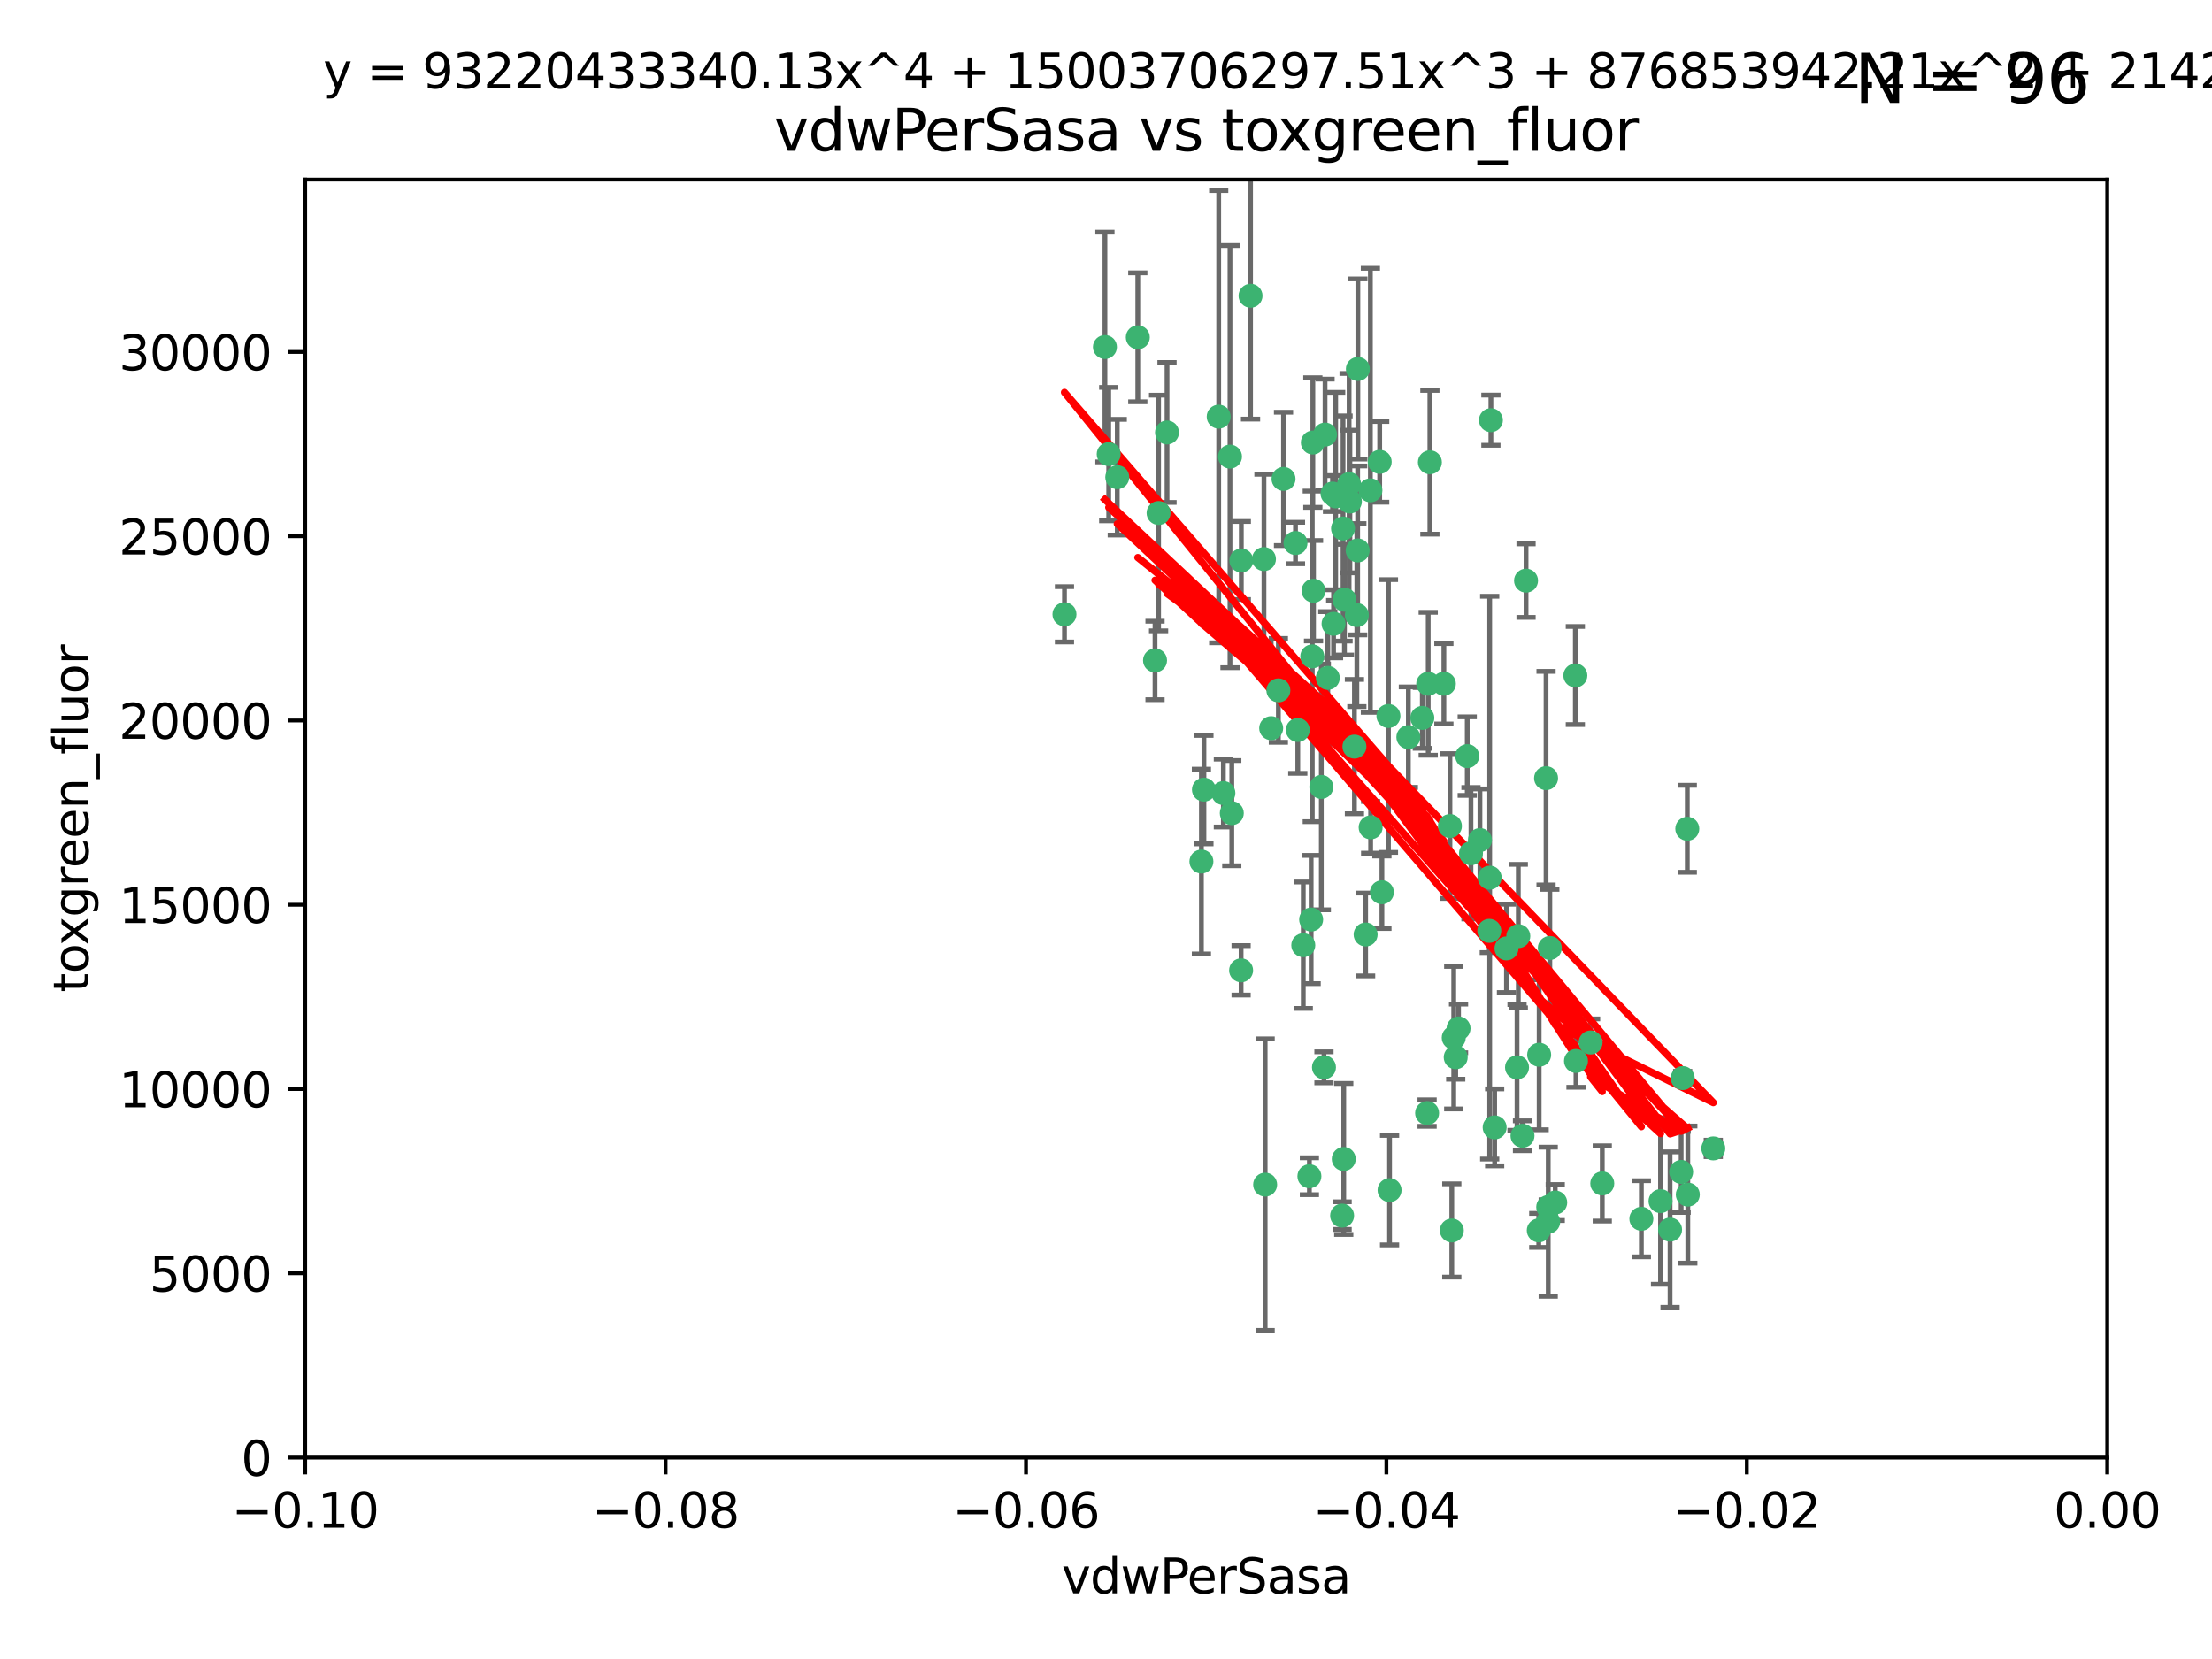 <?xml version="1.0" encoding="utf-8" standalone="no"?>
<!DOCTYPE svg PUBLIC "-//W3C//DTD SVG 1.1//EN"
  "http://www.w3.org/Graphics/SVG/1.1/DTD/svg11.dtd">
<svg xmlns:xlink="http://www.w3.org/1999/xlink" width="460.8pt" height="345.6pt" viewBox="0 0 460.8 345.6" xmlns="http://www.w3.org/2000/svg" version="1.1">
 <defs>
  <style type="text/css">*{stroke-linejoin: round; stroke-linecap: butt}</style>
 </defs>
 <g id="figure_1">
  <g id="patch_1">
   <path d="M 0 345.6 
L 460.8 345.6 
L 460.8 0 
L 0 0 
z
" style="fill: #ffffff"/>
  </g>
  <g id="axes_1">
   <g id="patch_2">
    <path d="M 63.571 303.64 
L 438.975 303.64 
L 438.975 37.411 
L 63.571 37.411 
z
" style="fill: #ffffff"/>
   </g>
   <g id="PathCollection_1">
    <defs>
     <path id="md163dc7e75" d="M 0 1.118 
C 0.297 1.118 0.581 1 0.791 0.791 
C 1 0.581 1.118 0.297 1.118 0 
C 1.118 -0.297 1 -0.581 0.791 -0.791 
C 0.581 -1 0.297 -1.118 0 -1.118 
C -0.297 -1.118 -0.581 -1 -0.791 -0.791 
C -1 -0.581 -1.118 -0.297 -1.118 0 
C -1.118 0.297 -1 0.581 -0.791 0.791 
C -0.581 1 -0.297 1.118 0 1.118 
z
" style="stroke: #3cb371"/>
    </defs>
    <g clip-path="url(#p83d84cbf76)">
     <use xlink:href="#md163dc7e75" x="230.178" y="72.294" style="fill: #3cb371; stroke: #3cb371"/>
     <use xlink:href="#md163dc7e75" x="273.371" y="136.733" style="fill: #3cb371; stroke: #3cb371"/>
     <use xlink:href="#md163dc7e75" x="273.49" y="92.187" style="fill: #3cb371; stroke: #3cb371"/>
     <use xlink:href="#md163dc7e75" x="269.875" y="113.121" style="fill: #3cb371; stroke: #3cb371"/>
     <use xlink:href="#md163dc7e75" x="285.477" y="102.144" style="fill: #3cb371; stroke: #3cb371"/>
     <use xlink:href="#md163dc7e75" x="267.381" y="99.763" style="fill: #3cb371; stroke: #3cb371"/>
     <use xlink:href="#md163dc7e75" x="237.026" y="70.271" style="fill: #3cb371; stroke: #3cb371"/>
     <use xlink:href="#md163dc7e75" x="282.152" y="155.531" style="fill: #3cb371; stroke: #3cb371"/>
     <use xlink:href="#md163dc7e75" x="273.633" y="123.063" style="fill: #3cb371; stroke: #3cb371"/>
     <use xlink:href="#md163dc7e75" x="264.81" y="151.693" style="fill: #3cb371; stroke: #3cb371"/>
     <use xlink:href="#md163dc7e75" x="275.255" y="163.936" style="fill: #3cb371; stroke: #3cb371"/>
     <use xlink:href="#md163dc7e75" x="281.206" y="104.476" style="fill: #3cb371; stroke: #3cb371"/>
     <use xlink:href="#md163dc7e75" x="282.825" y="114.664" style="fill: #3cb371; stroke: #3cb371"/>
     <use xlink:href="#md163dc7e75" x="266.309" y="143.815" style="fill: #3cb371; stroke: #3cb371"/>
     <use xlink:href="#md163dc7e75" x="258.59" y="116.762" style="fill: #3cb371; stroke: #3cb371"/>
     <use xlink:href="#md163dc7e75" x="282.869" y="76.865" style="fill: #3cb371; stroke: #3cb371"/>
     <use xlink:href="#md163dc7e75" x="243.112" y="90.091" style="fill: #3cb371; stroke: #3cb371"/>
     <use xlink:href="#md163dc7e75" x="260.513" y="61.614" style="fill: #3cb371; stroke: #3cb371"/>
     <use xlink:href="#md163dc7e75" x="293.388" y="153.559" style="fill: #3cb371; stroke: #3cb371"/>
     <use xlink:href="#md163dc7e75" x="277.586" y="102.821" style="fill: #3cb371; stroke: #3cb371"/>
     <use xlink:href="#md163dc7e75" x="230.966" y="94.6" style="fill: #3cb371; stroke: #3cb371"/>
     <use xlink:href="#md163dc7e75" x="289.239" y="149.16" style="fill: #3cb371; stroke: #3cb371"/>
     <use xlink:href="#md163dc7e75" x="221.75" y="127.973" style="fill: #3cb371; stroke: #3cb371"/>
     <use xlink:href="#md163dc7e75" x="271.497" y="196.901" style="fill: #3cb371; stroke: #3cb371"/>
     <use xlink:href="#md163dc7e75" x="240.614" y="137.58" style="fill: #3cb371; stroke: #3cb371"/>
     <use xlink:href="#md163dc7e75" x="250.802" y="164.499" style="fill: #3cb371; stroke: #3cb371"/>
     <use xlink:href="#md163dc7e75" x="297.524" y="142.442" style="fill: #3cb371; stroke: #3cb371"/>
     <use xlink:href="#md163dc7e75" x="254.852" y="165.211" style="fill: #3cb371; stroke: #3cb371"/>
     <use xlink:href="#md163dc7e75" x="263.553" y="246.782" style="fill: #3cb371; stroke: #3cb371"/>
     <use xlink:href="#md163dc7e75" x="276.03" y="90.534" style="fill: #3cb371; stroke: #3cb371"/>
     <use xlink:href="#md163dc7e75" x="232.747" y="99.407" style="fill: #3cb371; stroke: #3cb371"/>
     <use xlink:href="#md163dc7e75" x="296.296" y="149.553" style="fill: #3cb371; stroke: #3cb371"/>
     <use xlink:href="#md163dc7e75" x="280.072" y="124.926" style="fill: #3cb371; stroke: #3cb371"/>
     <use xlink:href="#md163dc7e75" x="281.041" y="100.862" style="fill: #3cb371; stroke: #3cb371"/>
     <use xlink:href="#md163dc7e75" x="241.355" y="106.867" style="fill: #3cb371; stroke: #3cb371"/>
     <use xlink:href="#md163dc7e75" x="279.78" y="110.098" style="fill: #3cb371; stroke: #3cb371"/>
     <use xlink:href="#md163dc7e75" x="300.789" y="142.44" style="fill: #3cb371; stroke: #3cb371"/>
     <use xlink:href="#md163dc7e75" x="282.657" y="128.131" style="fill: #3cb371; stroke: #3cb371"/>
     <use xlink:href="#md163dc7e75" x="253.879" y="86.8" style="fill: #3cb371; stroke: #3cb371"/>
     <use xlink:href="#md163dc7e75" x="279.927" y="241.437" style="fill: #3cb371; stroke: #3cb371"/>
     <use xlink:href="#md163dc7e75" x="297.873" y="96.298" style="fill: #3cb371; stroke: #3cb371"/>
     <use xlink:href="#md163dc7e75" x="278.246" y="103.401" style="fill: #3cb371; stroke: #3cb371"/>
     <use xlink:href="#md163dc7e75" x="270.353" y="152.072" style="fill: #3cb371; stroke: #3cb371"/>
     <use xlink:href="#md163dc7e75" x="287.876" y="185.876" style="fill: #3cb371; stroke: #3cb371"/>
     <use xlink:href="#md163dc7e75" x="303.842" y="214.241" style="fill: #3cb371; stroke: #3cb371"/>
     <use xlink:href="#md163dc7e75" x="256.233" y="95.121" style="fill: #3cb371; stroke: #3cb371"/>
     <use xlink:href="#md163dc7e75" x="322.524" y="251.452" style="fill: #3cb371; stroke: #3cb371"/>
     <use xlink:href="#md163dc7e75" x="272.771" y="245.034" style="fill: #3cb371; stroke: #3cb371"/>
     <use xlink:href="#md163dc7e75" x="287.416" y="96.211" style="fill: #3cb371; stroke: #3cb371"/>
     <use xlink:href="#md163dc7e75" x="258.546" y="202.138" style="fill: #3cb371; stroke: #3cb371"/>
     <use xlink:href="#md163dc7e75" x="316.291" y="195.013" style="fill: #3cb371; stroke: #3cb371"/>
     <use xlink:href="#md163dc7e75" x="276.606" y="141.216" style="fill: #3cb371; stroke: #3cb371"/>
     <use xlink:href="#md163dc7e75" x="250.276" y="179.478" style="fill: #3cb371; stroke: #3cb371"/>
     <use xlink:href="#md163dc7e75" x="289.472" y="247.93" style="fill: #3cb371; stroke: #3cb371"/>
     <use xlink:href="#md163dc7e75" x="256.606" y="169.397" style="fill: #3cb371; stroke: #3cb371"/>
     <use xlink:href="#md163dc7e75" x="297.293" y="231.871" style="fill: #3cb371; stroke: #3cb371"/>
     <use xlink:href="#md163dc7e75" x="322.856" y="197.478" style="fill: #3cb371; stroke: #3cb371"/>
     <use xlink:href="#md163dc7e75" x="310.584" y="87.531" style="fill: #3cb371; stroke: #3cb371"/>
     <use xlink:href="#md163dc7e75" x="305.654" y="157.513" style="fill: #3cb371; stroke: #3cb371"/>
     <use xlink:href="#md163dc7e75" x="310.33" y="182.831" style="fill: #3cb371; stroke: #3cb371"/>
     <use xlink:href="#md163dc7e75" x="310.249" y="193.912" style="fill: #3cb371; stroke: #3cb371"/>
     <use xlink:href="#md163dc7e75" x="284.484" y="194.673" style="fill: #3cb371; stroke: #3cb371"/>
     <use xlink:href="#md163dc7e75" x="306.429" y="177.75" style="fill: #3cb371; stroke: #3cb371"/>
     <use xlink:href="#md163dc7e75" x="263.306" y="116.464" style="fill: #3cb371; stroke: #3cb371"/>
     <use xlink:href="#md163dc7e75" x="308.3" y="174.998" style="fill: #3cb371; stroke: #3cb371"/>
     <use xlink:href="#md163dc7e75" x="302.048" y="172.082" style="fill: #3cb371; stroke: #3cb371"/>
     <use xlink:href="#md163dc7e75" x="311.365" y="234.855" style="fill: #3cb371; stroke: #3cb371"/>
     <use xlink:href="#md163dc7e75" x="316.024" y="222.355" style="fill: #3cb371; stroke: #3cb371"/>
     <use xlink:href="#md163dc7e75" x="285.529" y="172.356" style="fill: #3cb371; stroke: #3cb371"/>
     <use xlink:href="#md163dc7e75" x="320.634" y="219.725" style="fill: #3cb371; stroke: #3cb371"/>
     <use xlink:href="#md163dc7e75" x="273.135" y="191.554" style="fill: #3cb371; stroke: #3cb371"/>
     <use xlink:href="#md163dc7e75" x="275.805" y="222.343" style="fill: #3cb371; stroke: #3cb371"/>
     <use xlink:href="#md163dc7e75" x="322.525" y="254.514" style="fill: #3cb371; stroke: #3cb371"/>
     <use xlink:href="#md163dc7e75" x="277.804" y="129.947" style="fill: #3cb371; stroke: #3cb371"/>
     <use xlink:href="#md163dc7e75" x="302.839" y="216.17" style="fill: #3cb371; stroke: #3cb371"/>
     <use xlink:href="#md163dc7e75" x="341.926" y="253.898" style="fill: #3cb371; stroke: #3cb371"/>
     <use xlink:href="#md163dc7e75" x="322.074" y="162.105" style="fill: #3cb371; stroke: #3cb371"/>
     <use xlink:href="#md163dc7e75" x="328.173" y="140.722" style="fill: #3cb371; stroke: #3cb371"/>
     <use xlink:href="#md163dc7e75" x="313.826" y="197.571" style="fill: #3cb371; stroke: #3cb371"/>
     <use xlink:href="#md163dc7e75" x="350.535" y="224.585" style="fill: #3cb371; stroke: #3cb371"/>
     <use xlink:href="#md163dc7e75" x="302.438" y="256.331" style="fill: #3cb371; stroke: #3cb371"/>
     <use xlink:href="#md163dc7e75" x="345.919" y="250.216" style="fill: #3cb371; stroke: #3cb371"/>
     <use xlink:href="#md163dc7e75" x="328.308" y="221.023" style="fill: #3cb371; stroke: #3cb371"/>
     <use xlink:href="#md163dc7e75" x="317.164" y="236.599" style="fill: #3cb371; stroke: #3cb371"/>
     <use xlink:href="#md163dc7e75" x="317.903" y="120.958" style="fill: #3cb371; stroke: #3cb371"/>
     <use xlink:href="#md163dc7e75" x="279.588" y="253.241" style="fill: #3cb371; stroke: #3cb371"/>
     <use xlink:href="#md163dc7e75" x="356.911" y="239.234" style="fill: #3cb371; stroke: #3cb371"/>
     <use xlink:href="#md163dc7e75" x="323.985" y="250.509" style="fill: #3cb371; stroke: #3cb371"/>
     <use xlink:href="#md163dc7e75" x="303.252" y="220.252" style="fill: #3cb371; stroke: #3cb371"/>
     <use xlink:href="#md163dc7e75" x="347.905" y="256.155" style="fill: #3cb371; stroke: #3cb371"/>
     <use xlink:href="#md163dc7e75" x="351.494" y="172.649" style="fill: #3cb371; stroke: #3cb371"/>
     <use xlink:href="#md163dc7e75" x="320.553" y="256.316" style="fill: #3cb371; stroke: #3cb371"/>
     <use xlink:href="#md163dc7e75" x="333.782" y="246.532" style="fill: #3cb371; stroke: #3cb371"/>
     <use xlink:href="#md163dc7e75" x="331.351" y="217.17" style="fill: #3cb371; stroke: #3cb371"/>
     <use xlink:href="#md163dc7e75" x="350.214" y="244.135" style="fill: #3cb371; stroke: #3cb371"/>
     <use xlink:href="#md163dc7e75" x="351.601" y="248.861" style="fill: #3cb371; stroke: #3cb371"/>
    </g>
   </g>
   <g id="matplotlib.axis_1">
    <g id="xtick_1">
     <g id="line2d_1">
      <defs>
       <path id="mb9bc012ee7" d="M 0 0 
L 0 3.5 
" style="stroke: #000000; stroke-width: 0.8"/>
      </defs>
      <g>
       <use xlink:href="#mb9bc012ee7" x="63.571" y="303.64" style="stroke: #000000; stroke-width: 0.8"/>
      </g>
     </g>
     <g id="text_1">
      <!-- −0.10 -->
      <g transform="translate(48.249 318.238)scale(0.1 -0.1)">
       <defs>
        <path id="DejaVuSans-2212" d="M 678 2272 
L 4684 2272 
L 4684 1741 
L 678 1741 
L 678 2272 
z
" transform="scale(0.016)"/>
        <path id="DejaVuSans-30" d="M 2034 4250 
Q 1547 4250 1301 3770 
Q 1056 3291 1056 2328 
Q 1056 1369 1301 889 
Q 1547 409 2034 409 
Q 2525 409 2770 889 
Q 3016 1369 3016 2328 
Q 3016 3291 2770 3770 
Q 2525 4250 2034 4250 
z
M 2034 4750 
Q 2819 4750 3233 4129 
Q 3647 3509 3647 2328 
Q 3647 1150 3233 529 
Q 2819 -91 2034 -91 
Q 1250 -91 836 529 
Q 422 1150 422 2328 
Q 422 3509 836 4129 
Q 1250 4750 2034 4750 
z
" transform="scale(0.016)"/>
        <path id="DejaVuSans-2e" d="M 684 794 
L 1344 794 
L 1344 0 
L 684 0 
L 684 794 
z
" transform="scale(0.016)"/>
        <path id="DejaVuSans-31" d="M 794 531 
L 1825 531 
L 1825 4091 
L 703 3866 
L 703 4441 
L 1819 4666 
L 2450 4666 
L 2450 531 
L 3481 531 
L 3481 0 
L 794 0 
L 794 531 
z
" transform="scale(0.016)"/>
       </defs>
       <use xlink:href="#DejaVuSans-2212"/>
       <use xlink:href="#DejaVuSans-30" x="83.789"/>
       <use xlink:href="#DejaVuSans-2e" x="147.412"/>
       <use xlink:href="#DejaVuSans-31" x="179.199"/>
       <use xlink:href="#DejaVuSans-30" x="242.822"/>
      </g>
     </g>
    </g>
    <g id="xtick_2">
     <g id="line2d_2">
      <g>
       <use xlink:href="#mb9bc012ee7" x="138.652" y="303.64" style="stroke: #000000; stroke-width: 0.8"/>
      </g>
     </g>
     <g id="text_2">
      <!-- −0.08 -->
      <g transform="translate(123.329 318.238)scale(0.1 -0.1)">
       <defs>
        <path id="DejaVuSans-38" d="M 2034 2216 
Q 1584 2216 1326 1975 
Q 1069 1734 1069 1313 
Q 1069 891 1326 650 
Q 1584 409 2034 409 
Q 2484 409 2743 651 
Q 3003 894 3003 1313 
Q 3003 1734 2745 1975 
Q 2488 2216 2034 2216 
z
M 1403 2484 
Q 997 2584 770 2862 
Q 544 3141 544 3541 
Q 544 4100 942 4425 
Q 1341 4750 2034 4750 
Q 2731 4750 3128 4425 
Q 3525 4100 3525 3541 
Q 3525 3141 3298 2862 
Q 3072 2584 2669 2484 
Q 3125 2378 3379 2068 
Q 3634 1759 3634 1313 
Q 3634 634 3220 271 
Q 2806 -91 2034 -91 
Q 1263 -91 848 271 
Q 434 634 434 1313 
Q 434 1759 690 2068 
Q 947 2378 1403 2484 
z
M 1172 3481 
Q 1172 3119 1398 2916 
Q 1625 2713 2034 2713 
Q 2441 2713 2670 2916 
Q 2900 3119 2900 3481 
Q 2900 3844 2670 4047 
Q 2441 4250 2034 4250 
Q 1625 4250 1398 4047 
Q 1172 3844 1172 3481 
z
" transform="scale(0.016)"/>
       </defs>
       <use xlink:href="#DejaVuSans-2212"/>
       <use xlink:href="#DejaVuSans-30" x="83.789"/>
       <use xlink:href="#DejaVuSans-2e" x="147.412"/>
       <use xlink:href="#DejaVuSans-30" x="179.199"/>
       <use xlink:href="#DejaVuSans-38" x="242.822"/>
      </g>
     </g>
    </g>
    <g id="xtick_3">
     <g id="line2d_3">
      <g>
       <use xlink:href="#mb9bc012ee7" x="213.733" y="303.64" style="stroke: #000000; stroke-width: 0.8"/>
      </g>
     </g>
     <g id="text_3">
      <!-- −0.06 -->
      <g transform="translate(198.41 318.238)scale(0.1 -0.1)">
       <defs>
        <path id="DejaVuSans-36" d="M 2113 2584 
Q 1688 2584 1439 2293 
Q 1191 2003 1191 1497 
Q 1191 994 1439 701 
Q 1688 409 2113 409 
Q 2538 409 2786 701 
Q 3034 994 3034 1497 
Q 3034 2003 2786 2293 
Q 2538 2584 2113 2584 
z
M 3366 4563 
L 3366 3988 
Q 3128 4100 2886 4159 
Q 2644 4219 2406 4219 
Q 1781 4219 1451 3797 
Q 1122 3375 1075 2522 
Q 1259 2794 1537 2939 
Q 1816 3084 2150 3084 
Q 2853 3084 3261 2657 
Q 3669 2231 3669 1497 
Q 3669 778 3244 343 
Q 2819 -91 2113 -91 
Q 1303 -91 875 529 
Q 447 1150 447 2328 
Q 447 3434 972 4092 
Q 1497 4750 2381 4750 
Q 2619 4750 2861 4703 
Q 3103 4656 3366 4563 
z
" transform="scale(0.016)"/>
       </defs>
       <use xlink:href="#DejaVuSans-2212"/>
       <use xlink:href="#DejaVuSans-30" x="83.789"/>
       <use xlink:href="#DejaVuSans-2e" x="147.412"/>
       <use xlink:href="#DejaVuSans-30" x="179.199"/>
       <use xlink:href="#DejaVuSans-36" x="242.822"/>
      </g>
     </g>
    </g>
    <g id="xtick_4">
     <g id="line2d_4">
      <g>
       <use xlink:href="#mb9bc012ee7" x="288.813" y="303.64" style="stroke: #000000; stroke-width: 0.8"/>
      </g>
     </g>
     <g id="text_4">
      <!-- −0.04 -->
      <g transform="translate(273.491 318.238)scale(0.1 -0.1)">
       <defs>
        <path id="DejaVuSans-34" d="M 2419 4116 
L 825 1625 
L 2419 1625 
L 2419 4116 
z
M 2253 4666 
L 3047 4666 
L 3047 1625 
L 3713 1625 
L 3713 1100 
L 3047 1100 
L 3047 0 
L 2419 0 
L 2419 1100 
L 313 1100 
L 313 1709 
L 2253 4666 
z
" transform="scale(0.016)"/>
       </defs>
       <use xlink:href="#DejaVuSans-2212"/>
       <use xlink:href="#DejaVuSans-30" x="83.789"/>
       <use xlink:href="#DejaVuSans-2e" x="147.412"/>
       <use xlink:href="#DejaVuSans-30" x="179.199"/>
       <use xlink:href="#DejaVuSans-34" x="242.822"/>
      </g>
     </g>
    </g>
    <g id="xtick_5">
     <g id="line2d_5">
      <g>
       <use xlink:href="#mb9bc012ee7" x="363.894" y="303.64" style="stroke: #000000; stroke-width: 0.8"/>
      </g>
     </g>
     <g id="text_5">
      <!-- −0.02 -->
      <g transform="translate(348.572 318.238)scale(0.1 -0.1)">
       <defs>
        <path id="DejaVuSans-32" d="M 1228 531 
L 3431 531 
L 3431 0 
L 469 0 
L 469 531 
Q 828 903 1448 1529 
Q 2069 2156 2228 2338 
Q 2531 2678 2651 2914 
Q 2772 3150 2772 3378 
Q 2772 3750 2511 3984 
Q 2250 4219 1831 4219 
Q 1534 4219 1204 4116 
Q 875 4013 500 3803 
L 500 4441 
Q 881 4594 1212 4672 
Q 1544 4750 1819 4750 
Q 2544 4750 2975 4387 
Q 3406 4025 3406 3419 
Q 3406 3131 3298 2873 
Q 3191 2616 2906 2266 
Q 2828 2175 2409 1742 
Q 1991 1309 1228 531 
z
" transform="scale(0.016)"/>
       </defs>
       <use xlink:href="#DejaVuSans-2212"/>
       <use xlink:href="#DejaVuSans-30" x="83.789"/>
       <use xlink:href="#DejaVuSans-2e" x="147.412"/>
       <use xlink:href="#DejaVuSans-30" x="179.199"/>
       <use xlink:href="#DejaVuSans-32" x="242.822"/>
      </g>
     </g>
    </g>
    <g id="xtick_6">
     <g id="line2d_6">
      <g>
       <use xlink:href="#mb9bc012ee7" x="438.975" y="303.64" style="stroke: #000000; stroke-width: 0.8"/>
      </g>
     </g>
     <g id="text_6">
      <!-- 0.00 -->
      <g transform="translate(427.842 318.238)scale(0.1 -0.1)">
       <use xlink:href="#DejaVuSans-30"/>
       <use xlink:href="#DejaVuSans-2e" x="63.623"/>
       <use xlink:href="#DejaVuSans-30" x="95.41"/>
       <use xlink:href="#DejaVuSans-30" x="159.033"/>
      </g>
     </g>
    </g>
    <g id="text_7">
     <!-- vdwPerSasa -->
     <g transform="translate(221.178 331.917)scale(0.1 -0.1)">
      <defs>
       <path id="DejaVuSans-76" d="M 191 3500 
L 800 3500 
L 1894 563 
L 2988 3500 
L 3597 3500 
L 2284 0 
L 1503 0 
L 191 3500 
z
" transform="scale(0.016)"/>
       <path id="DejaVuSans-64" d="M 2906 2969 
L 2906 4863 
L 3481 4863 
L 3481 0 
L 2906 0 
L 2906 525 
Q 2725 213 2448 61 
Q 2172 -91 1784 -91 
Q 1150 -91 751 415 
Q 353 922 353 1747 
Q 353 2572 751 3078 
Q 1150 3584 1784 3584 
Q 2172 3584 2448 3432 
Q 2725 3281 2906 2969 
z
M 947 1747 
Q 947 1113 1208 752 
Q 1469 391 1925 391 
Q 2381 391 2643 752 
Q 2906 1113 2906 1747 
Q 2906 2381 2643 2742 
Q 2381 3103 1925 3103 
Q 1469 3103 1208 2742 
Q 947 2381 947 1747 
z
" transform="scale(0.016)"/>
       <path id="DejaVuSans-77" d="M 269 3500 
L 844 3500 
L 1563 769 
L 2278 3500 
L 2956 3500 
L 3675 769 
L 4391 3500 
L 4966 3500 
L 4050 0 
L 3372 0 
L 2619 2869 
L 1863 0 
L 1184 0 
L 269 3500 
z
" transform="scale(0.016)"/>
       <path id="DejaVuSans-50" d="M 1259 4147 
L 1259 2394 
L 2053 2394 
Q 2494 2394 2734 2622 
Q 2975 2850 2975 3272 
Q 2975 3691 2734 3919 
Q 2494 4147 2053 4147 
L 1259 4147 
z
M 628 4666 
L 2053 4666 
Q 2838 4666 3239 4311 
Q 3641 3956 3641 3272 
Q 3641 2581 3239 2228 
Q 2838 1875 2053 1875 
L 1259 1875 
L 1259 0 
L 628 0 
L 628 4666 
z
" transform="scale(0.016)"/>
       <path id="DejaVuSans-65" d="M 3597 1894 
L 3597 1613 
L 953 1613 
Q 991 1019 1311 708 
Q 1631 397 2203 397 
Q 2534 397 2845 478 
Q 3156 559 3463 722 
L 3463 178 
Q 3153 47 2828 -22 
Q 2503 -91 2169 -91 
Q 1331 -91 842 396 
Q 353 884 353 1716 
Q 353 2575 817 3079 
Q 1281 3584 2069 3584 
Q 2775 3584 3186 3129 
Q 3597 2675 3597 1894 
z
M 3022 2063 
Q 3016 2534 2758 2815 
Q 2500 3097 2075 3097 
Q 1594 3097 1305 2825 
Q 1016 2553 972 2059 
L 3022 2063 
z
" transform="scale(0.016)"/>
       <path id="DejaVuSans-72" d="M 2631 2963 
Q 2534 3019 2420 3045 
Q 2306 3072 2169 3072 
Q 1681 3072 1420 2755 
Q 1159 2438 1159 1844 
L 1159 0 
L 581 0 
L 581 3500 
L 1159 3500 
L 1159 2956 
Q 1341 3275 1631 3429 
Q 1922 3584 2338 3584 
Q 2397 3584 2469 3576 
Q 2541 3569 2628 3553 
L 2631 2963 
z
" transform="scale(0.016)"/>
       <path id="DejaVuSans-53" d="M 3425 4513 
L 3425 3897 
Q 3066 4069 2747 4153 
Q 2428 4238 2131 4238 
Q 1616 4238 1336 4038 
Q 1056 3838 1056 3469 
Q 1056 3159 1242 3001 
Q 1428 2844 1947 2747 
L 2328 2669 
Q 3034 2534 3370 2195 
Q 3706 1856 3706 1288 
Q 3706 609 3251 259 
Q 2797 -91 1919 -91 
Q 1588 -91 1214 -16 
Q 841 59 441 206 
L 441 856 
Q 825 641 1194 531 
Q 1563 422 1919 422 
Q 2459 422 2753 634 
Q 3047 847 3047 1241 
Q 3047 1584 2836 1778 
Q 2625 1972 2144 2069 
L 1759 2144 
Q 1053 2284 737 2584 
Q 422 2884 422 3419 
Q 422 4038 858 4394 
Q 1294 4750 2059 4750 
Q 2388 4750 2728 4690 
Q 3069 4631 3425 4513 
z
" transform="scale(0.016)"/>
       <path id="DejaVuSans-61" d="M 2194 1759 
Q 1497 1759 1228 1600 
Q 959 1441 959 1056 
Q 959 750 1161 570 
Q 1363 391 1709 391 
Q 2188 391 2477 730 
Q 2766 1069 2766 1631 
L 2766 1759 
L 2194 1759 
z
M 3341 1997 
L 3341 0 
L 2766 0 
L 2766 531 
Q 2569 213 2275 61 
Q 1981 -91 1556 -91 
Q 1019 -91 701 211 
Q 384 513 384 1019 
Q 384 1609 779 1909 
Q 1175 2209 1959 2209 
L 2766 2209 
L 2766 2266 
Q 2766 2663 2505 2880 
Q 2244 3097 1772 3097 
Q 1472 3097 1187 3025 
Q 903 2953 641 2809 
L 641 3341 
Q 956 3463 1253 3523 
Q 1550 3584 1831 3584 
Q 2591 3584 2966 3190 
Q 3341 2797 3341 1997 
z
" transform="scale(0.016)"/>
       <path id="DejaVuSans-73" d="M 2834 3397 
L 2834 2853 
Q 2591 2978 2328 3040 
Q 2066 3103 1784 3103 
Q 1356 3103 1142 2972 
Q 928 2841 928 2578 
Q 928 2378 1081 2264 
Q 1234 2150 1697 2047 
L 1894 2003 
Q 2506 1872 2764 1633 
Q 3022 1394 3022 966 
Q 3022 478 2636 193 
Q 2250 -91 1575 -91 
Q 1294 -91 989 -36 
Q 684 19 347 128 
L 347 722 
Q 666 556 975 473 
Q 1284 391 1588 391 
Q 1994 391 2212 530 
Q 2431 669 2431 922 
Q 2431 1156 2273 1281 
Q 2116 1406 1581 1522 
L 1381 1569 
Q 847 1681 609 1914 
Q 372 2147 372 2553 
Q 372 3047 722 3315 
Q 1072 3584 1716 3584 
Q 2034 3584 2315 3537 
Q 2597 3491 2834 3397 
z
" transform="scale(0.016)"/>
      </defs>
      <use xlink:href="#DejaVuSans-76"/>
      <use xlink:href="#DejaVuSans-64" x="59.18"/>
      <use xlink:href="#DejaVuSans-77" x="122.656"/>
      <use xlink:href="#DejaVuSans-50" x="204.443"/>
      <use xlink:href="#DejaVuSans-65" x="261.121"/>
      <use xlink:href="#DejaVuSans-72" x="322.645"/>
      <use xlink:href="#DejaVuSans-53" x="363.758"/>
      <use xlink:href="#DejaVuSans-61" x="427.234"/>
      <use xlink:href="#DejaVuSans-73" x="488.514"/>
      <use xlink:href="#DejaVuSans-61" x="540.613"/>
     </g>
    </g>
   </g>
   <g id="matplotlib.axis_2">
    <g id="ytick_1">
     <g id="line2d_7">
      <defs>
       <path id="m5eedecfd31" d="M 0 0 
L -3.5 0 
" style="stroke: #000000; stroke-width: 0.8"/>
      </defs>
      <g>
       <use xlink:href="#m5eedecfd31" x="63.571" y="303.64" style="stroke: #000000; stroke-width: 0.8"/>
      </g>
     </g>
     <g id="text_8">
      <!-- 0 -->
      <g transform="translate(50.209 307.439)scale(0.1 -0.1)">
       <use xlink:href="#DejaVuSans-30"/>
      </g>
     </g>
    </g>
    <g id="ytick_2">
     <g id="line2d_8">
      <g>
       <use xlink:href="#m5eedecfd31" x="63.571" y="265.253" style="stroke: #000000; stroke-width: 0.8"/>
      </g>
     </g>
     <g id="text_9">
      <!-- 5000 -->
      <g transform="translate(31.121 269.052)scale(0.1 -0.1)">
       <defs>
        <path id="DejaVuSans-35" d="M 691 4666 
L 3169 4666 
L 3169 4134 
L 1269 4134 
L 1269 2991 
Q 1406 3038 1543 3061 
Q 1681 3084 1819 3084 
Q 2600 3084 3056 2656 
Q 3513 2228 3513 1497 
Q 3513 744 3044 326 
Q 2575 -91 1722 -91 
Q 1428 -91 1123 -41 
Q 819 9 494 109 
L 494 744 
Q 775 591 1075 516 
Q 1375 441 1709 441 
Q 2250 441 2565 725 
Q 2881 1009 2881 1497 
Q 2881 1984 2565 2268 
Q 2250 2553 1709 2553 
Q 1456 2553 1204 2497 
Q 953 2441 691 2322 
L 691 4666 
z
" transform="scale(0.016)"/>
       </defs>
       <use xlink:href="#DejaVuSans-35"/>
       <use xlink:href="#DejaVuSans-30" x="63.623"/>
       <use xlink:href="#DejaVuSans-30" x="127.246"/>
       <use xlink:href="#DejaVuSans-30" x="190.869"/>
      </g>
     </g>
    </g>
    <g id="ytick_3">
     <g id="line2d_9">
      <g>
       <use xlink:href="#m5eedecfd31" x="63.571" y="226.866" style="stroke: #000000; stroke-width: 0.8"/>
      </g>
     </g>
     <g id="text_10">
      <!-- 10000 -->
      <g transform="translate(24.759 230.665)scale(0.1 -0.1)">
       <use xlink:href="#DejaVuSans-31"/>
       <use xlink:href="#DejaVuSans-30" x="63.623"/>
       <use xlink:href="#DejaVuSans-30" x="127.246"/>
       <use xlink:href="#DejaVuSans-30" x="190.869"/>
       <use xlink:href="#DejaVuSans-30" x="254.492"/>
      </g>
     </g>
    </g>
    <g id="ytick_4">
     <g id="line2d_10">
      <g>
       <use xlink:href="#m5eedecfd31" x="63.571" y="188.479" style="stroke: #000000; stroke-width: 0.8"/>
      </g>
     </g>
     <g id="text_11">
      <!-- 15000 -->
      <g transform="translate(24.759 192.278)scale(0.1 -0.1)">
       <use xlink:href="#DejaVuSans-31"/>
       <use xlink:href="#DejaVuSans-35" x="63.623"/>
       <use xlink:href="#DejaVuSans-30" x="127.246"/>
       <use xlink:href="#DejaVuSans-30" x="190.869"/>
       <use xlink:href="#DejaVuSans-30" x="254.492"/>
      </g>
     </g>
    </g>
    <g id="ytick_5">
     <g id="line2d_11">
      <g>
       <use xlink:href="#m5eedecfd31" x="63.571" y="150.092" style="stroke: #000000; stroke-width: 0.8"/>
      </g>
     </g>
     <g id="text_12">
      <!-- 20000 -->
      <g transform="translate(24.759 153.891)scale(0.1 -0.1)">
       <use xlink:href="#DejaVuSans-32"/>
       <use xlink:href="#DejaVuSans-30" x="63.623"/>
       <use xlink:href="#DejaVuSans-30" x="127.246"/>
       <use xlink:href="#DejaVuSans-30" x="190.869"/>
       <use xlink:href="#DejaVuSans-30" x="254.492"/>
      </g>
     </g>
    </g>
    <g id="ytick_6">
     <g id="line2d_12">
      <g>
       <use xlink:href="#m5eedecfd31" x="63.571" y="111.705" style="stroke: #000000; stroke-width: 0.8"/>
      </g>
     </g>
     <g id="text_13">
      <!-- 25000 -->
      <g transform="translate(24.759 115.504)scale(0.1 -0.1)">
       <use xlink:href="#DejaVuSans-32"/>
       <use xlink:href="#DejaVuSans-35" x="63.623"/>
       <use xlink:href="#DejaVuSans-30" x="127.246"/>
       <use xlink:href="#DejaVuSans-30" x="190.869"/>
       <use xlink:href="#DejaVuSans-30" x="254.492"/>
      </g>
     </g>
    </g>
    <g id="ytick_7">
     <g id="line2d_13">
      <g>
       <use xlink:href="#m5eedecfd31" x="63.571" y="73.317" style="stroke: #000000; stroke-width: 0.8"/>
      </g>
     </g>
     <g id="text_14">
      <!-- 30000 -->
      <g transform="translate(24.759 77.117)scale(0.1 -0.1)">
       <defs>
        <path id="DejaVuSans-33" d="M 2597 2516 
Q 3050 2419 3304 2112 
Q 3559 1806 3559 1356 
Q 3559 666 3084 287 
Q 2609 -91 1734 -91 
Q 1441 -91 1130 -33 
Q 819 25 488 141 
L 488 750 
Q 750 597 1062 519 
Q 1375 441 1716 441 
Q 2309 441 2620 675 
Q 2931 909 2931 1356 
Q 2931 1769 2642 2001 
Q 2353 2234 1838 2234 
L 1294 2234 
L 1294 2753 
L 1863 2753 
Q 2328 2753 2575 2939 
Q 2822 3125 2822 3475 
Q 2822 3834 2567 4026 
Q 2313 4219 1838 4219 
Q 1578 4219 1281 4162 
Q 984 4106 628 3988 
L 628 4550 
Q 988 4650 1302 4700 
Q 1616 4750 1894 4750 
Q 2613 4750 3031 4423 
Q 3450 4097 3450 3541 
Q 3450 3153 3228 2886 
Q 3006 2619 2597 2516 
z
" transform="scale(0.016)"/>
       </defs>
       <use xlink:href="#DejaVuSans-33"/>
       <use xlink:href="#DejaVuSans-30" x="63.623"/>
       <use xlink:href="#DejaVuSans-30" x="127.246"/>
       <use xlink:href="#DejaVuSans-30" x="190.869"/>
       <use xlink:href="#DejaVuSans-30" x="254.492"/>
      </g>
     </g>
    </g>
    <g id="text_15">
     <!-- toxgreen_fluor -->
     <g transform="translate(18.401 206.72)rotate(-90)scale(0.1 -0.1)">
      <defs>
       <path id="DejaVuSans-74" d="M 1172 4494 
L 1172 3500 
L 2356 3500 
L 2356 3053 
L 1172 3053 
L 1172 1153 
Q 1172 725 1289 603 
Q 1406 481 1766 481 
L 2356 481 
L 2356 0 
L 1766 0 
Q 1100 0 847 248 
Q 594 497 594 1153 
L 594 3053 
L 172 3053 
L 172 3500 
L 594 3500 
L 594 4494 
L 1172 4494 
z
" transform="scale(0.016)"/>
       <path id="DejaVuSans-6f" d="M 1959 3097 
Q 1497 3097 1228 2736 
Q 959 2375 959 1747 
Q 959 1119 1226 758 
Q 1494 397 1959 397 
Q 2419 397 2687 759 
Q 2956 1122 2956 1747 
Q 2956 2369 2687 2733 
Q 2419 3097 1959 3097 
z
M 1959 3584 
Q 2709 3584 3137 3096 
Q 3566 2609 3566 1747 
Q 3566 888 3137 398 
Q 2709 -91 1959 -91 
Q 1206 -91 779 398 
Q 353 888 353 1747 
Q 353 2609 779 3096 
Q 1206 3584 1959 3584 
z
" transform="scale(0.016)"/>
       <path id="DejaVuSans-78" d="M 3513 3500 
L 2247 1797 
L 3578 0 
L 2900 0 
L 1881 1375 
L 863 0 
L 184 0 
L 1544 1831 
L 300 3500 
L 978 3500 
L 1906 2253 
L 2834 3500 
L 3513 3500 
z
" transform="scale(0.016)"/>
       <path id="DejaVuSans-67" d="M 2906 1791 
Q 2906 2416 2648 2759 
Q 2391 3103 1925 3103 
Q 1463 3103 1205 2759 
Q 947 2416 947 1791 
Q 947 1169 1205 825 
Q 1463 481 1925 481 
Q 2391 481 2648 825 
Q 2906 1169 2906 1791 
z
M 3481 434 
Q 3481 -459 3084 -895 
Q 2688 -1331 1869 -1331 
Q 1566 -1331 1297 -1286 
Q 1028 -1241 775 -1147 
L 775 -588 
Q 1028 -725 1275 -790 
Q 1522 -856 1778 -856 
Q 2344 -856 2625 -561 
Q 2906 -266 2906 331 
L 2906 616 
Q 2728 306 2450 153 
Q 2172 0 1784 0 
Q 1141 0 747 490 
Q 353 981 353 1791 
Q 353 2603 747 3093 
Q 1141 3584 1784 3584 
Q 2172 3584 2450 3431 
Q 2728 3278 2906 2969 
L 2906 3500 
L 3481 3500 
L 3481 434 
z
" transform="scale(0.016)"/>
       <path id="DejaVuSans-6e" d="M 3513 2113 
L 3513 0 
L 2938 0 
L 2938 2094 
Q 2938 2591 2744 2837 
Q 2550 3084 2163 3084 
Q 1697 3084 1428 2787 
Q 1159 2491 1159 1978 
L 1159 0 
L 581 0 
L 581 3500 
L 1159 3500 
L 1159 2956 
Q 1366 3272 1645 3428 
Q 1925 3584 2291 3584 
Q 2894 3584 3203 3211 
Q 3513 2838 3513 2113 
z
" transform="scale(0.016)"/>
       <path id="DejaVuSans-5f" d="M 3263 -1063 
L 3263 -1509 
L -63 -1509 
L -63 -1063 
L 3263 -1063 
z
" transform="scale(0.016)"/>
       <path id="DejaVuSans-66" d="M 2375 4863 
L 2375 4384 
L 1825 4384 
Q 1516 4384 1395 4259 
Q 1275 4134 1275 3809 
L 1275 3500 
L 2222 3500 
L 2222 3053 
L 1275 3053 
L 1275 0 
L 697 0 
L 697 3053 
L 147 3053 
L 147 3500 
L 697 3500 
L 697 3744 
Q 697 4328 969 4595 
Q 1241 4863 1831 4863 
L 2375 4863 
z
" transform="scale(0.016)"/>
       <path id="DejaVuSans-6c" d="M 603 4863 
L 1178 4863 
L 1178 0 
L 603 0 
L 603 4863 
z
" transform="scale(0.016)"/>
       <path id="DejaVuSans-75" d="M 544 1381 
L 544 3500 
L 1119 3500 
L 1119 1403 
Q 1119 906 1312 657 
Q 1506 409 1894 409 
Q 2359 409 2629 706 
Q 2900 1003 2900 1516 
L 2900 3500 
L 3475 3500 
L 3475 0 
L 2900 0 
L 2900 538 
Q 2691 219 2414 64 
Q 2138 -91 1772 -91 
Q 1169 -91 856 284 
Q 544 659 544 1381 
z
M 1991 3584 
L 1991 3584 
z
" transform="scale(0.016)"/>
      </defs>
      <use xlink:href="#DejaVuSans-74"/>
      <use xlink:href="#DejaVuSans-6f" x="39.209"/>
      <use xlink:href="#DejaVuSans-78" x="97.266"/>
      <use xlink:href="#DejaVuSans-67" x="156.445"/>
      <use xlink:href="#DejaVuSans-72" x="219.922"/>
      <use xlink:href="#DejaVuSans-65" x="258.785"/>
      <use xlink:href="#DejaVuSans-65" x="320.309"/>
      <use xlink:href="#DejaVuSans-6e" x="381.832"/>
      <use xlink:href="#DejaVuSans-5f" x="445.211"/>
      <use xlink:href="#DejaVuSans-66" x="495.211"/>
      <use xlink:href="#DejaVuSans-6c" x="530.416"/>
      <use xlink:href="#DejaVuSans-75" x="558.199"/>
      <use xlink:href="#DejaVuSans-6f" x="621.578"/>
      <use xlink:href="#DejaVuSans-72" x="682.76"/>
     </g>
    </g>
   </g>
   <g id="LineCollection_1">
    <path d="M 230.178 96.224 
L 230.178 48.364 
" clip-path="url(#p83d84cbf76)" style="fill: none; stroke: #696969"/>
    <path d="M 273.371 171.165 
L 273.371 102.302 
" clip-path="url(#p83d84cbf76)" style="fill: none; stroke: #696969"/>
    <path d="M 273.49 105.69 
L 273.49 78.685 
" clip-path="url(#p83d84cbf76)" style="fill: none; stroke: #696969"/>
    <path d="M 269.875 117.435 
L 269.875 108.807 
" clip-path="url(#p83d84cbf76)" style="fill: none; stroke: #696969"/>
    <path d="M 285.477 148.395 
L 285.477 55.893 
" clip-path="url(#p83d84cbf76)" style="fill: none; stroke: #696969"/>
    <path d="M 267.381 113.651 
L 267.381 85.875 
" clip-path="url(#p83d84cbf76)" style="fill: none; stroke: #696969"/>
    <path d="M 237.026 83.696 
L 237.026 56.846 
" clip-path="url(#p83d84cbf76)" style="fill: none; stroke: #696969"/>
    <path d="M 282.152 169.522 
L 282.152 141.54 
" clip-path="url(#p83d84cbf76)" style="fill: none; stroke: #696969"/>
    <path d="M 273.633 133.529 
L 273.633 112.598 
" clip-path="url(#p83d84cbf76)" style="fill: none; stroke: #696969"/>
    <path d="M 264.81 152.217 
L 264.81 151.168 
" clip-path="url(#p83d84cbf76)" style="fill: none; stroke: #696969"/>
    <path d="M 275.255 189.529 
L 275.255 138.343 
" clip-path="url(#p83d84cbf76)" style="fill: none; stroke: #696969"/>
    <path d="M 281.206 119.328 
L 281.206 89.623 
" clip-path="url(#p83d84cbf76)" style="fill: none; stroke: #696969"/>
    <path d="M 282.825 132.255 
L 282.825 97.072 
" clip-path="url(#p83d84cbf76)" style="fill: none; stroke: #696969"/>
    <path d="M 266.309 154.632 
L 266.309 132.999 
" clip-path="url(#p83d84cbf76)" style="fill: none; stroke: #696969"/>
    <path d="M 258.59 124.89 
L 258.59 108.635 
" clip-path="url(#p83d84cbf76)" style="fill: none; stroke: #696969"/>
    <path d="M 282.869 95.625 
L 282.869 58.105 
" clip-path="url(#p83d84cbf76)" style="fill: none; stroke: #696969"/>
    <path d="M 243.112 104.662 
L 243.112 75.52 
" clip-path="url(#p83d84cbf76)" style="fill: none; stroke: #696969"/>
    <path d="M 260.513 87.306 
L 260.513 35.922 
" clip-path="url(#p83d84cbf76)" style="fill: none; stroke: #696969"/>
    <path d="M 293.388 164.019 
L 293.388 143.098 
" clip-path="url(#p83d84cbf76)" style="fill: none; stroke: #696969"/>
    <path d="M 277.586 106.565 
L 277.586 99.077 
" clip-path="url(#p83d84cbf76)" style="fill: none; stroke: #696969"/>
    <path d="M 230.966 108.495 
L 230.966 80.704 
" clip-path="url(#p83d84cbf76)" style="fill: none; stroke: #696969"/>
    <path d="M 289.239 177.569 
L 289.239 120.752 
" clip-path="url(#p83d84cbf76)" style="fill: none; stroke: #696969"/>
    <path d="M 221.75 133.734 
L 221.75 122.212 
" clip-path="url(#p83d84cbf76)" style="fill: none; stroke: #696969"/>
    <path d="M 271.497 210.068 
L 271.497 183.734 
" clip-path="url(#p83d84cbf76)" style="fill: none; stroke: #696969"/>
    <path d="M 240.614 145.75 
L 240.614 129.411 
" clip-path="url(#p83d84cbf76)" style="fill: none; stroke: #696969"/>
    <path d="M 250.802 175.794 
L 250.802 153.204 
" clip-path="url(#p83d84cbf76)" style="fill: none; stroke: #696969"/>
    <path d="M 297.524 157.326 
L 297.524 127.559 
" clip-path="url(#p83d84cbf76)" style="fill: none; stroke: #696969"/>
    <path d="M 254.852 172.279 
L 254.852 158.142 
" clip-path="url(#p83d84cbf76)" style="fill: none; stroke: #696969"/>
    <path d="M 263.553 277.15 
L 263.553 216.415 
" clip-path="url(#p83d84cbf76)" style="fill: none; stroke: #696969"/>
    <path d="M 276.03 102.091 
L 276.03 78.978 
" clip-path="url(#p83d84cbf76)" style="fill: none; stroke: #696969"/>
    <path d="M 232.747 111.46 
L 232.747 87.355 
" clip-path="url(#p83d84cbf76)" style="fill: none; stroke: #696969"/>
    <path d="M 296.296 155.89 
L 296.296 143.216 
" clip-path="url(#p83d84cbf76)" style="fill: none; stroke: #696969"/>
    <path d="M 280.072 136.454 
L 280.072 113.398 
" clip-path="url(#p83d84cbf76)" style="fill: none; stroke: #696969"/>
    <path d="M 281.041 123.923 
L 281.041 77.801 
" clip-path="url(#p83d84cbf76)" style="fill: none; stroke: #696969"/>
    <path d="M 241.355 131.412 
L 241.355 82.321 
" clip-path="url(#p83d84cbf76)" style="fill: none; stroke: #696969"/>
    <path d="M 279.78 133.552 
L 279.78 86.644 
" clip-path="url(#p83d84cbf76)" style="fill: none; stroke: #696969"/>
    <path d="M 300.789 150.817 
L 300.789 134.064 
" clip-path="url(#p83d84cbf76)" style="fill: none; stroke: #696969"/>
    <path d="M 282.657 147.188 
L 282.657 109.074 
" clip-path="url(#p83d84cbf76)" style="fill: none; stroke: #696969"/>
    <path d="M 253.879 133.906 
L 253.879 39.694 
" clip-path="url(#p83d84cbf76)" style="fill: none; stroke: #696969"/>
    <path d="M 279.927 257.169 
L 279.927 225.706 
" clip-path="url(#p83d84cbf76)" style="fill: none; stroke: #696969"/>
    <path d="M 297.873 111.272 
L 297.873 81.324 
" clip-path="url(#p83d84cbf76)" style="fill: none; stroke: #696969"/>
    <path d="M 278.246 125.071 
L 278.246 81.732 
" clip-path="url(#p83d84cbf76)" style="fill: none; stroke: #696969"/>
    <path d="M 270.353 161.104 
L 270.353 143.04 
" clip-path="url(#p83d84cbf76)" style="fill: none; stroke: #696969"/>
    <path d="M 287.876 193.423 
L 287.876 178.328 
" clip-path="url(#p83d84cbf76)" style="fill: none; stroke: #696969"/>
    <path d="M 303.842 219.31 
L 303.842 209.172 
" clip-path="url(#p83d84cbf76)" style="fill: none; stroke: #696969"/>
    <path d="M 256.233 139.091 
L 256.233 51.151 
" clip-path="url(#p83d84cbf76)" style="fill: none; stroke: #696969"/>
    <path d="M 322.524 252.966 
L 322.524 249.939 
" clip-path="url(#p83d84cbf76)" style="fill: none; stroke: #696969"/>
    <path d="M 272.771 248.879 
L 272.771 241.19 
" clip-path="url(#p83d84cbf76)" style="fill: none; stroke: #696969"/>
    <path d="M 287.416 104.619 
L 287.416 87.804 
" clip-path="url(#p83d84cbf76)" style="fill: none; stroke: #696969"/>
    <path d="M 258.546 207.288 
L 258.546 196.989 
" clip-path="url(#p83d84cbf76)" style="fill: none; stroke: #696969"/>
    <path d="M 316.291 209.965 
L 316.291 180.06 
" clip-path="url(#p83d84cbf76)" style="fill: none; stroke: #696969"/>
    <path d="M 276.606 155.019 
L 276.606 127.413 
" clip-path="url(#p83d84cbf76)" style="fill: none; stroke: #696969"/>
    <path d="M 250.276 198.728 
L 250.276 160.228 
" clip-path="url(#p83d84cbf76)" style="fill: none; stroke: #696969"/>
    <path d="M 289.472 259.34 
L 289.472 236.521 
" clip-path="url(#p83d84cbf76)" style="fill: none; stroke: #696969"/>
    <path d="M 256.606 180.358 
L 256.606 158.436 
" clip-path="url(#p83d84cbf76)" style="fill: none; stroke: #696969"/>
    <path d="M 297.293 234.629 
L 297.293 229.112 
" clip-path="url(#p83d84cbf76)" style="fill: none; stroke: #696969"/>
    <path d="M 322.856 209.686 
L 322.856 185.269 
" clip-path="url(#p83d84cbf76)" style="fill: none; stroke: #696969"/>
    <path d="M 310.584 92.76 
L 310.584 82.303 
" clip-path="url(#p83d84cbf76)" style="fill: none; stroke: #696969"/>
    <path d="M 305.654 165.694 
L 305.654 149.332 
" clip-path="url(#p83d84cbf76)" style="fill: none; stroke: #696969"/>
    <path d="M 310.33 241.451 
L 310.33 124.21 
" clip-path="url(#p83d84cbf76)" style="fill: none; stroke: #696969"/>
    <path d="M 310.249 198.445 
L 310.249 189.38 
" clip-path="url(#p83d84cbf76)" style="fill: none; stroke: #696969"/>
    <path d="M 284.484 203.301 
L 284.484 186.045 
" clip-path="url(#p83d84cbf76)" style="fill: none; stroke: #696969"/>
    <path d="M 306.429 191.442 
L 306.429 164.057 
" clip-path="url(#p83d84cbf76)" style="fill: none; stroke: #696969"/>
    <path d="M 263.306 134.122 
L 263.306 98.805 
" clip-path="url(#p83d84cbf76)" style="fill: none; stroke: #696969"/>
    <path d="M 308.3 185.644 
L 308.3 164.352 
" clip-path="url(#p83d84cbf76)" style="fill: none; stroke: #696969"/>
    <path d="M 302.048 187.16 
L 302.048 157.004 
" clip-path="url(#p83d84cbf76)" style="fill: none; stroke: #696969"/>
    <path d="M 311.365 242.872 
L 311.365 226.838 
" clip-path="url(#p83d84cbf76)" style="fill: none; stroke: #696969"/>
    <path d="M 316.024 235.457 
L 316.024 209.253 
" clip-path="url(#p83d84cbf76)" style="fill: none; stroke: #696969"/>
    <path d="M 285.529 177.734 
L 285.529 166.978 
" clip-path="url(#p83d84cbf76)" style="fill: none; stroke: #696969"/>
    <path d="M 320.634 235.353 
L 320.634 204.097 
" clip-path="url(#p83d84cbf76)" style="fill: none; stroke: #696969"/>
    <path d="M 273.135 204.905 
L 273.135 178.202 
" clip-path="url(#p83d84cbf76)" style="fill: none; stroke: #696969"/>
    <path d="M 275.805 225.57 
L 275.805 219.116 
" clip-path="url(#p83d84cbf76)" style="fill: none; stroke: #696969"/>
    <path d="M 322.525 270.051 
L 322.525 238.978 
" clip-path="url(#p83d84cbf76)" style="fill: none; stroke: #696969"/>
    <path d="M 277.804 137.038 
L 277.804 122.856 
" clip-path="url(#p83d84cbf76)" style="fill: none; stroke: #696969"/>
    <path d="M 302.839 231.016 
L 302.839 201.324 
" clip-path="url(#p83d84cbf76)" style="fill: none; stroke: #696969"/>
    <path d="M 341.926 261.829 
L 341.926 245.966 
" clip-path="url(#p83d84cbf76)" style="fill: none; stroke: #696969"/>
    <path d="M 322.074 184.351 
L 322.074 139.86 
" clip-path="url(#p83d84cbf76)" style="fill: none; stroke: #696969"/>
    <path d="M 328.173 150.938 
L 328.173 130.506 
" clip-path="url(#p83d84cbf76)" style="fill: none; stroke: #696969"/>
    <path d="M 313.826 206.772 
L 313.826 188.371 
" clip-path="url(#p83d84cbf76)" style="fill: none; stroke: #696969"/>
    <path d="M 350.535 225.986 
L 350.535 223.184 
" clip-path="url(#p83d84cbf76)" style="fill: none; stroke: #696969"/>
    <path d="M 302.438 266.051 
L 302.438 246.611 
" clip-path="url(#p83d84cbf76)" style="fill: none; stroke: #696969"/>
    <path d="M 345.919 267.545 
L 345.919 232.888 
" clip-path="url(#p83d84cbf76)" style="fill: none; stroke: #696969"/>
    <path d="M 328.308 226.502 
L 328.308 215.543 
" clip-path="url(#p83d84cbf76)" style="fill: none; stroke: #696969"/>
    <path d="M 317.164 239.704 
L 317.164 233.493 
" clip-path="url(#p83d84cbf76)" style="fill: none; stroke: #696969"/>
    <path d="M 317.903 128.612 
L 317.903 113.304 
" clip-path="url(#p83d84cbf76)" style="fill: none; stroke: #696969"/>
    <path d="M 279.588 256.118 
L 279.588 250.365 
" clip-path="url(#p83d84cbf76)" style="fill: none; stroke: #696969"/>
    <path d="M 356.911 240.949 
L 356.911 237.518 
" clip-path="url(#p83d84cbf76)" style="fill: none; stroke: #696969"/>
    <path d="M 323.985 254.253 
L 323.985 246.765 
" clip-path="url(#p83d84cbf76)" style="fill: none; stroke: #696969"/>
    <path d="M 303.252 224.823 
L 303.252 215.68 
" clip-path="url(#p83d84cbf76)" style="fill: none; stroke: #696969"/>
    <path d="M 347.905 272.35 
L 347.905 239.959 
" clip-path="url(#p83d84cbf76)" style="fill: none; stroke: #696969"/>
    <path d="M 351.494 181.707 
L 351.494 163.591 
" clip-path="url(#p83d84cbf76)" style="fill: none; stroke: #696969"/>
    <path d="M 320.553 259.862 
L 320.553 252.77 
" clip-path="url(#p83d84cbf76)" style="fill: none; stroke: #696969"/>
    <path d="M 333.782 254.369 
L 333.782 238.695 
" clip-path="url(#p83d84cbf76)" style="fill: none; stroke: #696969"/>
    <path d="M 331.351 222.082 
L 331.351 212.258 
" clip-path="url(#p83d84cbf76)" style="fill: none; stroke: #696969"/>
    <path d="M 350.214 252.577 
L 350.214 235.693 
" clip-path="url(#p83d84cbf76)" style="fill: none; stroke: #696969"/>
    <path d="M 351.601 263.148 
L 351.601 234.574 
" clip-path="url(#p83d84cbf76)" style="fill: none; stroke: #696969"/>
   </g>
   <g id="line2d_14">
    <defs>
     <path id="m296a0b7586" d="M 2 0 
L -2 -0 
" style="stroke: #696969"/>
    </defs>
    <g clip-path="url(#p83d84cbf76)">
     <use xlink:href="#m296a0b7586" x="230.178" y="96.224" style="fill: #696969; stroke: #696969"/>
     <use xlink:href="#m296a0b7586" x="273.371" y="171.165" style="fill: #696969; stroke: #696969"/>
     <use xlink:href="#m296a0b7586" x="273.49" y="105.69" style="fill: #696969; stroke: #696969"/>
     <use xlink:href="#m296a0b7586" x="269.875" y="117.435" style="fill: #696969; stroke: #696969"/>
     <use xlink:href="#m296a0b7586" x="285.477" y="148.395" style="fill: #696969; stroke: #696969"/>
     <use xlink:href="#m296a0b7586" x="267.381" y="113.651" style="fill: #696969; stroke: #696969"/>
     <use xlink:href="#m296a0b7586" x="237.026" y="83.696" style="fill: #696969; stroke: #696969"/>
     <use xlink:href="#m296a0b7586" x="282.152" y="169.522" style="fill: #696969; stroke: #696969"/>
     <use xlink:href="#m296a0b7586" x="273.633" y="133.529" style="fill: #696969; stroke: #696969"/>
     <use xlink:href="#m296a0b7586" x="264.81" y="152.217" style="fill: #696969; stroke: #696969"/>
     <use xlink:href="#m296a0b7586" x="275.255" y="189.529" style="fill: #696969; stroke: #696969"/>
     <use xlink:href="#m296a0b7586" x="281.206" y="119.328" style="fill: #696969; stroke: #696969"/>
     <use xlink:href="#m296a0b7586" x="282.825" y="132.255" style="fill: #696969; stroke: #696969"/>
     <use xlink:href="#m296a0b7586" x="266.309" y="154.632" style="fill: #696969; stroke: #696969"/>
     <use xlink:href="#m296a0b7586" x="258.59" y="124.89" style="fill: #696969; stroke: #696969"/>
     <use xlink:href="#m296a0b7586" x="282.869" y="95.625" style="fill: #696969; stroke: #696969"/>
     <use xlink:href="#m296a0b7586" x="243.112" y="104.662" style="fill: #696969; stroke: #696969"/>
     <use xlink:href="#m296a0b7586" x="260.513" y="87.306" style="fill: #696969; stroke: #696969"/>
     <use xlink:href="#m296a0b7586" x="293.388" y="164.019" style="fill: #696969; stroke: #696969"/>
     <use xlink:href="#m296a0b7586" x="277.586" y="106.565" style="fill: #696969; stroke: #696969"/>
     <use xlink:href="#m296a0b7586" x="230.966" y="108.495" style="fill: #696969; stroke: #696969"/>
     <use xlink:href="#m296a0b7586" x="289.239" y="177.569" style="fill: #696969; stroke: #696969"/>
     <use xlink:href="#m296a0b7586" x="221.75" y="133.734" style="fill: #696969; stroke: #696969"/>
     <use xlink:href="#m296a0b7586" x="271.497" y="210.068" style="fill: #696969; stroke: #696969"/>
     <use xlink:href="#m296a0b7586" x="240.614" y="145.75" style="fill: #696969; stroke: #696969"/>
     <use xlink:href="#m296a0b7586" x="250.802" y="175.794" style="fill: #696969; stroke: #696969"/>
     <use xlink:href="#m296a0b7586" x="297.524" y="157.326" style="fill: #696969; stroke: #696969"/>
     <use xlink:href="#m296a0b7586" x="254.852" y="172.279" style="fill: #696969; stroke: #696969"/>
     <use xlink:href="#m296a0b7586" x="263.553" y="277.15" style="fill: #696969; stroke: #696969"/>
     <use xlink:href="#m296a0b7586" x="276.03" y="102.091" style="fill: #696969; stroke: #696969"/>
     <use xlink:href="#m296a0b7586" x="232.747" y="111.46" style="fill: #696969; stroke: #696969"/>
     <use xlink:href="#m296a0b7586" x="296.296" y="155.89" style="fill: #696969; stroke: #696969"/>
     <use xlink:href="#m296a0b7586" x="280.072" y="136.454" style="fill: #696969; stroke: #696969"/>
     <use xlink:href="#m296a0b7586" x="281.041" y="123.923" style="fill: #696969; stroke: #696969"/>
     <use xlink:href="#m296a0b7586" x="241.355" y="131.412" style="fill: #696969; stroke: #696969"/>
     <use xlink:href="#m296a0b7586" x="279.78" y="133.552" style="fill: #696969; stroke: #696969"/>
     <use xlink:href="#m296a0b7586" x="300.789" y="150.817" style="fill: #696969; stroke: #696969"/>
     <use xlink:href="#m296a0b7586" x="282.657" y="147.188" style="fill: #696969; stroke: #696969"/>
     <use xlink:href="#m296a0b7586" x="253.879" y="133.906" style="fill: #696969; stroke: #696969"/>
     <use xlink:href="#m296a0b7586" x="279.927" y="257.169" style="fill: #696969; stroke: #696969"/>
     <use xlink:href="#m296a0b7586" x="297.873" y="111.272" style="fill: #696969; stroke: #696969"/>
     <use xlink:href="#m296a0b7586" x="278.246" y="125.071" style="fill: #696969; stroke: #696969"/>
     <use xlink:href="#m296a0b7586" x="270.353" y="161.104" style="fill: #696969; stroke: #696969"/>
     <use xlink:href="#m296a0b7586" x="287.876" y="193.423" style="fill: #696969; stroke: #696969"/>
     <use xlink:href="#m296a0b7586" x="303.842" y="219.31" style="fill: #696969; stroke: #696969"/>
     <use xlink:href="#m296a0b7586" x="256.233" y="139.091" style="fill: #696969; stroke: #696969"/>
     <use xlink:href="#m296a0b7586" x="322.524" y="252.966" style="fill: #696969; stroke: #696969"/>
     <use xlink:href="#m296a0b7586" x="272.771" y="248.879" style="fill: #696969; stroke: #696969"/>
     <use xlink:href="#m296a0b7586" x="287.416" y="104.619" style="fill: #696969; stroke: #696969"/>
     <use xlink:href="#m296a0b7586" x="258.546" y="207.288" style="fill: #696969; stroke: #696969"/>
     <use xlink:href="#m296a0b7586" x="316.291" y="209.965" style="fill: #696969; stroke: #696969"/>
     <use xlink:href="#m296a0b7586" x="276.606" y="155.019" style="fill: #696969; stroke: #696969"/>
     <use xlink:href="#m296a0b7586" x="250.276" y="198.728" style="fill: #696969; stroke: #696969"/>
     <use xlink:href="#m296a0b7586" x="289.472" y="259.34" style="fill: #696969; stroke: #696969"/>
     <use xlink:href="#m296a0b7586" x="256.606" y="180.358" style="fill: #696969; stroke: #696969"/>
     <use xlink:href="#m296a0b7586" x="297.293" y="234.629" style="fill: #696969; stroke: #696969"/>
     <use xlink:href="#m296a0b7586" x="322.856" y="209.686" style="fill: #696969; stroke: #696969"/>
     <use xlink:href="#m296a0b7586" x="310.584" y="92.76" style="fill: #696969; stroke: #696969"/>
     <use xlink:href="#m296a0b7586" x="305.654" y="165.694" style="fill: #696969; stroke: #696969"/>
     <use xlink:href="#m296a0b7586" x="310.33" y="241.451" style="fill: #696969; stroke: #696969"/>
     <use xlink:href="#m296a0b7586" x="310.249" y="198.445" style="fill: #696969; stroke: #696969"/>
     <use xlink:href="#m296a0b7586" x="284.484" y="203.301" style="fill: #696969; stroke: #696969"/>
     <use xlink:href="#m296a0b7586" x="306.429" y="191.442" style="fill: #696969; stroke: #696969"/>
     <use xlink:href="#m296a0b7586" x="263.306" y="134.122" style="fill: #696969; stroke: #696969"/>
     <use xlink:href="#m296a0b7586" x="308.3" y="185.644" style="fill: #696969; stroke: #696969"/>
     <use xlink:href="#m296a0b7586" x="302.048" y="187.16" style="fill: #696969; stroke: #696969"/>
     <use xlink:href="#m296a0b7586" x="311.365" y="242.872" style="fill: #696969; stroke: #696969"/>
     <use xlink:href="#m296a0b7586" x="316.024" y="235.457" style="fill: #696969; stroke: #696969"/>
     <use xlink:href="#m296a0b7586" x="285.529" y="177.734" style="fill: #696969; stroke: #696969"/>
     <use xlink:href="#m296a0b7586" x="320.634" y="235.353" style="fill: #696969; stroke: #696969"/>
     <use xlink:href="#m296a0b7586" x="273.135" y="204.905" style="fill: #696969; stroke: #696969"/>
     <use xlink:href="#m296a0b7586" x="275.805" y="225.57" style="fill: #696969; stroke: #696969"/>
     <use xlink:href="#m296a0b7586" x="322.525" y="270.051" style="fill: #696969; stroke: #696969"/>
     <use xlink:href="#m296a0b7586" x="277.804" y="137.038" style="fill: #696969; stroke: #696969"/>
     <use xlink:href="#m296a0b7586" x="302.839" y="231.016" style="fill: #696969; stroke: #696969"/>
     <use xlink:href="#m296a0b7586" x="341.926" y="261.829" style="fill: #696969; stroke: #696969"/>
     <use xlink:href="#m296a0b7586" x="322.074" y="184.351" style="fill: #696969; stroke: #696969"/>
     <use xlink:href="#m296a0b7586" x="328.173" y="150.938" style="fill: #696969; stroke: #696969"/>
     <use xlink:href="#m296a0b7586" x="313.826" y="206.772" style="fill: #696969; stroke: #696969"/>
     <use xlink:href="#m296a0b7586" x="350.535" y="225.986" style="fill: #696969; stroke: #696969"/>
     <use xlink:href="#m296a0b7586" x="302.438" y="266.051" style="fill: #696969; stroke: #696969"/>
     <use xlink:href="#m296a0b7586" x="345.919" y="267.545" style="fill: #696969; stroke: #696969"/>
     <use xlink:href="#m296a0b7586" x="328.308" y="226.502" style="fill: #696969; stroke: #696969"/>
     <use xlink:href="#m296a0b7586" x="317.164" y="239.704" style="fill: #696969; stroke: #696969"/>
     <use xlink:href="#m296a0b7586" x="317.903" y="128.612" style="fill: #696969; stroke: #696969"/>
     <use xlink:href="#m296a0b7586" x="279.588" y="256.118" style="fill: #696969; stroke: #696969"/>
     <use xlink:href="#m296a0b7586" x="356.911" y="240.949" style="fill: #696969; stroke: #696969"/>
     <use xlink:href="#m296a0b7586" x="323.985" y="254.253" style="fill: #696969; stroke: #696969"/>
     <use xlink:href="#m296a0b7586" x="303.252" y="224.823" style="fill: #696969; stroke: #696969"/>
     <use xlink:href="#m296a0b7586" x="347.905" y="272.35" style="fill: #696969; stroke: #696969"/>
     <use xlink:href="#m296a0b7586" x="351.494" y="181.707" style="fill: #696969; stroke: #696969"/>
     <use xlink:href="#m296a0b7586" x="320.553" y="259.862" style="fill: #696969; stroke: #696969"/>
     <use xlink:href="#m296a0b7586" x="333.782" y="254.369" style="fill: #696969; stroke: #696969"/>
     <use xlink:href="#m296a0b7586" x="331.351" y="222.082" style="fill: #696969; stroke: #696969"/>
     <use xlink:href="#m296a0b7586" x="350.214" y="252.577" style="fill: #696969; stroke: #696969"/>
     <use xlink:href="#m296a0b7586" x="351.601" y="263.148" style="fill: #696969; stroke: #696969"/>
    </g>
   </g>
   <g id="line2d_15">
    <g clip-path="url(#p83d84cbf76)">
     <use xlink:href="#m296a0b7586" x="230.178" y="48.364" style="fill: #696969; stroke: #696969"/>
     <use xlink:href="#m296a0b7586" x="273.371" y="102.302" style="fill: #696969; stroke: #696969"/>
     <use xlink:href="#m296a0b7586" x="273.49" y="78.685" style="fill: #696969; stroke: #696969"/>
     <use xlink:href="#m296a0b7586" x="269.875" y="108.807" style="fill: #696969; stroke: #696969"/>
     <use xlink:href="#m296a0b7586" x="285.477" y="55.893" style="fill: #696969; stroke: #696969"/>
     <use xlink:href="#m296a0b7586" x="267.381" y="85.875" style="fill: #696969; stroke: #696969"/>
     <use xlink:href="#m296a0b7586" x="237.026" y="56.846" style="fill: #696969; stroke: #696969"/>
     <use xlink:href="#m296a0b7586" x="282.152" y="141.54" style="fill: #696969; stroke: #696969"/>
     <use xlink:href="#m296a0b7586" x="273.633" y="112.598" style="fill: #696969; stroke: #696969"/>
     <use xlink:href="#m296a0b7586" x="264.81" y="151.168" style="fill: #696969; stroke: #696969"/>
     <use xlink:href="#m296a0b7586" x="275.255" y="138.343" style="fill: #696969; stroke: #696969"/>
     <use xlink:href="#m296a0b7586" x="281.206" y="89.623" style="fill: #696969; stroke: #696969"/>
     <use xlink:href="#m296a0b7586" x="282.825" y="97.072" style="fill: #696969; stroke: #696969"/>
     <use xlink:href="#m296a0b7586" x="266.309" y="132.999" style="fill: #696969; stroke: #696969"/>
     <use xlink:href="#m296a0b7586" x="258.59" y="108.635" style="fill: #696969; stroke: #696969"/>
     <use xlink:href="#m296a0b7586" x="282.869" y="58.105" style="fill: #696969; stroke: #696969"/>
     <use xlink:href="#m296a0b7586" x="243.112" y="75.52" style="fill: #696969; stroke: #696969"/>
     <use xlink:href="#m296a0b7586" x="260.513" y="35.922" style="fill: #696969; stroke: #696969"/>
     <use xlink:href="#m296a0b7586" x="293.388" y="143.098" style="fill: #696969; stroke: #696969"/>
     <use xlink:href="#m296a0b7586" x="277.586" y="99.077" style="fill: #696969; stroke: #696969"/>
     <use xlink:href="#m296a0b7586" x="230.966" y="80.704" style="fill: #696969; stroke: #696969"/>
     <use xlink:href="#m296a0b7586" x="289.239" y="120.752" style="fill: #696969; stroke: #696969"/>
     <use xlink:href="#m296a0b7586" x="221.75" y="122.212" style="fill: #696969; stroke: #696969"/>
     <use xlink:href="#m296a0b7586" x="271.497" y="183.734" style="fill: #696969; stroke: #696969"/>
     <use xlink:href="#m296a0b7586" x="240.614" y="129.411" style="fill: #696969; stroke: #696969"/>
     <use xlink:href="#m296a0b7586" x="250.802" y="153.204" style="fill: #696969; stroke: #696969"/>
     <use xlink:href="#m296a0b7586" x="297.524" y="127.559" style="fill: #696969; stroke: #696969"/>
     <use xlink:href="#m296a0b7586" x="254.852" y="158.142" style="fill: #696969; stroke: #696969"/>
     <use xlink:href="#m296a0b7586" x="263.553" y="216.415" style="fill: #696969; stroke: #696969"/>
     <use xlink:href="#m296a0b7586" x="276.03" y="78.978" style="fill: #696969; stroke: #696969"/>
     <use xlink:href="#m296a0b7586" x="232.747" y="87.355" style="fill: #696969; stroke: #696969"/>
     <use xlink:href="#m296a0b7586" x="296.296" y="143.216" style="fill: #696969; stroke: #696969"/>
     <use xlink:href="#m296a0b7586" x="280.072" y="113.398" style="fill: #696969; stroke: #696969"/>
     <use xlink:href="#m296a0b7586" x="281.041" y="77.801" style="fill: #696969; stroke: #696969"/>
     <use xlink:href="#m296a0b7586" x="241.355" y="82.321" style="fill: #696969; stroke: #696969"/>
     <use xlink:href="#m296a0b7586" x="279.78" y="86.644" style="fill: #696969; stroke: #696969"/>
     <use xlink:href="#m296a0b7586" x="300.789" y="134.064" style="fill: #696969; stroke: #696969"/>
     <use xlink:href="#m296a0b7586" x="282.657" y="109.074" style="fill: #696969; stroke: #696969"/>
     <use xlink:href="#m296a0b7586" x="253.879" y="39.694" style="fill: #696969; stroke: #696969"/>
     <use xlink:href="#m296a0b7586" x="279.927" y="225.706" style="fill: #696969; stroke: #696969"/>
     <use xlink:href="#m296a0b7586" x="297.873" y="81.324" style="fill: #696969; stroke: #696969"/>
     <use xlink:href="#m296a0b7586" x="278.246" y="81.732" style="fill: #696969; stroke: #696969"/>
     <use xlink:href="#m296a0b7586" x="270.353" y="143.04" style="fill: #696969; stroke: #696969"/>
     <use xlink:href="#m296a0b7586" x="287.876" y="178.328" style="fill: #696969; stroke: #696969"/>
     <use xlink:href="#m296a0b7586" x="303.842" y="209.172" style="fill: #696969; stroke: #696969"/>
     <use xlink:href="#m296a0b7586" x="256.233" y="51.151" style="fill: #696969; stroke: #696969"/>
     <use xlink:href="#m296a0b7586" x="322.524" y="249.939" style="fill: #696969; stroke: #696969"/>
     <use xlink:href="#m296a0b7586" x="272.771" y="241.19" style="fill: #696969; stroke: #696969"/>
     <use xlink:href="#m296a0b7586" x="287.416" y="87.804" style="fill: #696969; stroke: #696969"/>
     <use xlink:href="#m296a0b7586" x="258.546" y="196.989" style="fill: #696969; stroke: #696969"/>
     <use xlink:href="#m296a0b7586" x="316.291" y="180.06" style="fill: #696969; stroke: #696969"/>
     <use xlink:href="#m296a0b7586" x="276.606" y="127.413" style="fill: #696969; stroke: #696969"/>
     <use xlink:href="#m296a0b7586" x="250.276" y="160.228" style="fill: #696969; stroke: #696969"/>
     <use xlink:href="#m296a0b7586" x="289.472" y="236.521" style="fill: #696969; stroke: #696969"/>
     <use xlink:href="#m296a0b7586" x="256.606" y="158.436" style="fill: #696969; stroke: #696969"/>
     <use xlink:href="#m296a0b7586" x="297.293" y="229.112" style="fill: #696969; stroke: #696969"/>
     <use xlink:href="#m296a0b7586" x="322.856" y="185.269" style="fill: #696969; stroke: #696969"/>
     <use xlink:href="#m296a0b7586" x="310.584" y="82.303" style="fill: #696969; stroke: #696969"/>
     <use xlink:href="#m296a0b7586" x="305.654" y="149.332" style="fill: #696969; stroke: #696969"/>
     <use xlink:href="#m296a0b7586" x="310.33" y="124.21" style="fill: #696969; stroke: #696969"/>
     <use xlink:href="#m296a0b7586" x="310.249" y="189.38" style="fill: #696969; stroke: #696969"/>
     <use xlink:href="#m296a0b7586" x="284.484" y="186.045" style="fill: #696969; stroke: #696969"/>
     <use xlink:href="#m296a0b7586" x="306.429" y="164.057" style="fill: #696969; stroke: #696969"/>
     <use xlink:href="#m296a0b7586" x="263.306" y="98.805" style="fill: #696969; stroke: #696969"/>
     <use xlink:href="#m296a0b7586" x="308.3" y="164.352" style="fill: #696969; stroke: #696969"/>
     <use xlink:href="#m296a0b7586" x="302.048" y="157.004" style="fill: #696969; stroke: #696969"/>
     <use xlink:href="#m296a0b7586" x="311.365" y="226.838" style="fill: #696969; stroke: #696969"/>
     <use xlink:href="#m296a0b7586" x="316.024" y="209.253" style="fill: #696969; stroke: #696969"/>
     <use xlink:href="#m296a0b7586" x="285.529" y="166.978" style="fill: #696969; stroke: #696969"/>
     <use xlink:href="#m296a0b7586" x="320.634" y="204.097" style="fill: #696969; stroke: #696969"/>
     <use xlink:href="#m296a0b7586" x="273.135" y="178.202" style="fill: #696969; stroke: #696969"/>
     <use xlink:href="#m296a0b7586" x="275.805" y="219.116" style="fill: #696969; stroke: #696969"/>
     <use xlink:href="#m296a0b7586" x="322.525" y="238.978" style="fill: #696969; stroke: #696969"/>
     <use xlink:href="#m296a0b7586" x="277.804" y="122.856" style="fill: #696969; stroke: #696969"/>
     <use xlink:href="#m296a0b7586" x="302.839" y="201.324" style="fill: #696969; stroke: #696969"/>
     <use xlink:href="#m296a0b7586" x="341.926" y="245.966" style="fill: #696969; stroke: #696969"/>
     <use xlink:href="#m296a0b7586" x="322.074" y="139.86" style="fill: #696969; stroke: #696969"/>
     <use xlink:href="#m296a0b7586" x="328.173" y="130.506" style="fill: #696969; stroke: #696969"/>
     <use xlink:href="#m296a0b7586" x="313.826" y="188.371" style="fill: #696969; stroke: #696969"/>
     <use xlink:href="#m296a0b7586" x="350.535" y="223.184" style="fill: #696969; stroke: #696969"/>
     <use xlink:href="#m296a0b7586" x="302.438" y="246.611" style="fill: #696969; stroke: #696969"/>
     <use xlink:href="#m296a0b7586" x="345.919" y="232.888" style="fill: #696969; stroke: #696969"/>
     <use xlink:href="#m296a0b7586" x="328.308" y="215.543" style="fill: #696969; stroke: #696969"/>
     <use xlink:href="#m296a0b7586" x="317.164" y="233.493" style="fill: #696969; stroke: #696969"/>
     <use xlink:href="#m296a0b7586" x="317.903" y="113.304" style="fill: #696969; stroke: #696969"/>
     <use xlink:href="#m296a0b7586" x="279.588" y="250.365" style="fill: #696969; stroke: #696969"/>
     <use xlink:href="#m296a0b7586" x="356.911" y="237.518" style="fill: #696969; stroke: #696969"/>
     <use xlink:href="#m296a0b7586" x="323.985" y="246.765" style="fill: #696969; stroke: #696969"/>
     <use xlink:href="#m296a0b7586" x="303.252" y="215.68" style="fill: #696969; stroke: #696969"/>
     <use xlink:href="#m296a0b7586" x="347.905" y="239.959" style="fill: #696969; stroke: #696969"/>
     <use xlink:href="#m296a0b7586" x="351.494" y="163.591" style="fill: #696969; stroke: #696969"/>
     <use xlink:href="#m296a0b7586" x="320.553" y="252.77" style="fill: #696969; stroke: #696969"/>
     <use xlink:href="#m296a0b7586" x="333.782" y="238.695" style="fill: #696969; stroke: #696969"/>
     <use xlink:href="#m296a0b7586" x="331.351" y="212.258" style="fill: #696969; stroke: #696969"/>
     <use xlink:href="#m296a0b7586" x="350.214" y="235.693" style="fill: #696969; stroke: #696969"/>
     <use xlink:href="#m296a0b7586" x="351.601" y="234.574" style="fill: #696969; stroke: #696969"/>
    </g>
   </g>
   <g id="line2d_16">
    <path d="M 230.178 104.065 
L 273.371 144.525 
L 273.49 144.612 
L 269.875 142.088 
L 285.477 155.31 
L 267.381 140.483 
L 237.026 116.146 
L 282.152 151.931 
L 273.633 144.717 
L 264.81 138.912 
L 275.255 145.945 
L 281.206 151.032 
L 282.825 152.589 
L 266.309 139.819 
L 258.59 135.262 
L 282.869 152.632 
L 243.112 123.648 
L 260.513 136.388 
L 293.388 164.726 
L 277.586 147.824 
L 230.966 105.695 
L 289.239 159.545 
L 221.75 81.732 
L 271.497 143.189 
L 240.614 120.869 
L 250.802 130.275 
L 297.524 170.403 
L 254.852 132.992 
L 263.553 138.165 
L 276.03 146.555 
L 232.747 109.135 
L 296.296 168.666 
L 280.072 149.987 
L 281.041 150.877 
L 241.355 121.733 
L 279.78 149.724 
L 300.789 175.215 
L 282.657 152.423 
L 253.879 132.371 
L 279.927 149.856 
L 297.873 170.904 
L 278.246 148.381 
L 270.353 142.408 
L 287.876 157.959 
L 303.842 179.948 
L 256.233 133.849 
L 322.524 211.135 
L 272.771 144.089 
L 287.416 157.438 
L 258.546 135.235 
L 316.291 200.701 
L 276.606 147.017 
L 250.276 129.893 
L 289.472 159.823 
L 256.606 134.077 
L 297.293 170.072 
L 322.856 211.674 
L 310.584 191.005 
L 305.654 182.849 
L 310.33 190.578 
L 310.249 190.441 
L 284.484 154.266 
L 306.429 184.107 
L 263.306 138.02 
L 308.3 187.186 
L 302.048 177.141 
L 311.365 192.322 
L 316.024 200.246 
L 285.529 155.365 
L 320.634 208.023 
L 273.135 144.352 
L 275.805 146.376 
L 322.525 211.136 
L 277.804 148.006 
L 302.839 178.37 
L 341.926 234.72 
L 322.074 210.4 
L 328.173 219.914 
L 313.826 196.503 
L 350.535 235.531 
L 302.438 177.745 
L 345.919 236.159 
L 328.308 220.111 
L 317.164 202.186 
L 317.903 203.437 
L 279.588 149.552 
L 356.911 229.699 
L 323.985 213.491 
L 303.252 179.017 
L 347.905 236.217 
L 351.494 235.048 
L 320.553 207.888 
L 333.782 227.401 
L 331.351 224.346 
L 350.214 235.664 
L 351.601 234.987 
" clip-path="url(#p83d84cbf76)" style="fill: none; stroke: #ff0000; stroke-width: 1.5; stroke-linecap: square"/>
   </g>
   <g id="line2d_17">
    <defs>
     <path id="m019eeabecc" d="M 0 2 
C 0.53 2 1.039 1.789 1.414 1.414 
C 1.789 1.039 2 0.53 2 0 
C 2 -0.53 1.789 -1.039 1.414 -1.414 
C 1.039 -1.789 0.53 -2 0 -2 
C -0.53 -2 -1.039 -1.789 -1.414 -1.414 
C -1.789 -1.039 -2 -0.53 -2 0 
C -2 0.53 -1.789 1.039 -1.414 1.414 
C -1.039 1.789 -0.53 2 0 2 
z
" style="stroke: #3cb371"/>
    </defs>
    <g clip-path="url(#p83d84cbf76)">
     <use xlink:href="#m019eeabecc" x="230.178" y="72.294" style="fill: #3cb371; stroke: #3cb371"/>
     <use xlink:href="#m019eeabecc" x="273.371" y="136.733" style="fill: #3cb371; stroke: #3cb371"/>
     <use xlink:href="#m019eeabecc" x="273.49" y="92.187" style="fill: #3cb371; stroke: #3cb371"/>
     <use xlink:href="#m019eeabecc" x="269.875" y="113.121" style="fill: #3cb371; stroke: #3cb371"/>
     <use xlink:href="#m019eeabecc" x="285.477" y="102.144" style="fill: #3cb371; stroke: #3cb371"/>
     <use xlink:href="#m019eeabecc" x="267.381" y="99.763" style="fill: #3cb371; stroke: #3cb371"/>
     <use xlink:href="#m019eeabecc" x="237.026" y="70.271" style="fill: #3cb371; stroke: #3cb371"/>
     <use xlink:href="#m019eeabecc" x="282.152" y="155.531" style="fill: #3cb371; stroke: #3cb371"/>
     <use xlink:href="#m019eeabecc" x="273.633" y="123.063" style="fill: #3cb371; stroke: #3cb371"/>
     <use xlink:href="#m019eeabecc" x="264.81" y="151.693" style="fill: #3cb371; stroke: #3cb371"/>
     <use xlink:href="#m019eeabecc" x="275.255" y="163.936" style="fill: #3cb371; stroke: #3cb371"/>
     <use xlink:href="#m019eeabecc" x="281.206" y="104.476" style="fill: #3cb371; stroke: #3cb371"/>
     <use xlink:href="#m019eeabecc" x="282.825" y="114.664" style="fill: #3cb371; stroke: #3cb371"/>
     <use xlink:href="#m019eeabecc" x="266.309" y="143.815" style="fill: #3cb371; stroke: #3cb371"/>
     <use xlink:href="#m019eeabecc" x="258.59" y="116.762" style="fill: #3cb371; stroke: #3cb371"/>
     <use xlink:href="#m019eeabecc" x="282.869" y="76.865" style="fill: #3cb371; stroke: #3cb371"/>
     <use xlink:href="#m019eeabecc" x="243.112" y="90.091" style="fill: #3cb371; stroke: #3cb371"/>
     <use xlink:href="#m019eeabecc" x="260.513" y="61.614" style="fill: #3cb371; stroke: #3cb371"/>
     <use xlink:href="#m019eeabecc" x="293.388" y="153.559" style="fill: #3cb371; stroke: #3cb371"/>
     <use xlink:href="#m019eeabecc" x="277.586" y="102.821" style="fill: #3cb371; stroke: #3cb371"/>
     <use xlink:href="#m019eeabecc" x="230.966" y="94.6" style="fill: #3cb371; stroke: #3cb371"/>
     <use xlink:href="#m019eeabecc" x="289.239" y="149.16" style="fill: #3cb371; stroke: #3cb371"/>
     <use xlink:href="#m019eeabecc" x="221.75" y="127.973" style="fill: #3cb371; stroke: #3cb371"/>
     <use xlink:href="#m019eeabecc" x="271.497" y="196.901" style="fill: #3cb371; stroke: #3cb371"/>
     <use xlink:href="#m019eeabecc" x="240.614" y="137.58" style="fill: #3cb371; stroke: #3cb371"/>
     <use xlink:href="#m019eeabecc" x="250.802" y="164.499" style="fill: #3cb371; stroke: #3cb371"/>
     <use xlink:href="#m019eeabecc" x="297.524" y="142.442" style="fill: #3cb371; stroke: #3cb371"/>
     <use xlink:href="#m019eeabecc" x="254.852" y="165.211" style="fill: #3cb371; stroke: #3cb371"/>
     <use xlink:href="#m019eeabecc" x="263.553" y="246.782" style="fill: #3cb371; stroke: #3cb371"/>
     <use xlink:href="#m019eeabecc" x="276.03" y="90.534" style="fill: #3cb371; stroke: #3cb371"/>
     <use xlink:href="#m019eeabecc" x="232.747" y="99.407" style="fill: #3cb371; stroke: #3cb371"/>
     <use xlink:href="#m019eeabecc" x="296.296" y="149.553" style="fill: #3cb371; stroke: #3cb371"/>
     <use xlink:href="#m019eeabecc" x="280.072" y="124.926" style="fill: #3cb371; stroke: #3cb371"/>
     <use xlink:href="#m019eeabecc" x="281.041" y="100.862" style="fill: #3cb371; stroke: #3cb371"/>
     <use xlink:href="#m019eeabecc" x="241.355" y="106.867" style="fill: #3cb371; stroke: #3cb371"/>
     <use xlink:href="#m019eeabecc" x="279.78" y="110.098" style="fill: #3cb371; stroke: #3cb371"/>
     <use xlink:href="#m019eeabecc" x="300.789" y="142.44" style="fill: #3cb371; stroke: #3cb371"/>
     <use xlink:href="#m019eeabecc" x="282.657" y="128.131" style="fill: #3cb371; stroke: #3cb371"/>
     <use xlink:href="#m019eeabecc" x="253.879" y="86.8" style="fill: #3cb371; stroke: #3cb371"/>
     <use xlink:href="#m019eeabecc" x="279.927" y="241.437" style="fill: #3cb371; stroke: #3cb371"/>
     <use xlink:href="#m019eeabecc" x="297.873" y="96.298" style="fill: #3cb371; stroke: #3cb371"/>
     <use xlink:href="#m019eeabecc" x="278.246" y="103.401" style="fill: #3cb371; stroke: #3cb371"/>
     <use xlink:href="#m019eeabecc" x="270.353" y="152.072" style="fill: #3cb371; stroke: #3cb371"/>
     <use xlink:href="#m019eeabecc" x="287.876" y="185.876" style="fill: #3cb371; stroke: #3cb371"/>
     <use xlink:href="#m019eeabecc" x="303.842" y="214.241" style="fill: #3cb371; stroke: #3cb371"/>
     <use xlink:href="#m019eeabecc" x="256.233" y="95.121" style="fill: #3cb371; stroke: #3cb371"/>
     <use xlink:href="#m019eeabecc" x="322.524" y="251.452" style="fill: #3cb371; stroke: #3cb371"/>
     <use xlink:href="#m019eeabecc" x="272.771" y="245.034" style="fill: #3cb371; stroke: #3cb371"/>
     <use xlink:href="#m019eeabecc" x="287.416" y="96.211" style="fill: #3cb371; stroke: #3cb371"/>
     <use xlink:href="#m019eeabecc" x="258.546" y="202.138" style="fill: #3cb371; stroke: #3cb371"/>
     <use xlink:href="#m019eeabecc" x="316.291" y="195.013" style="fill: #3cb371; stroke: #3cb371"/>
     <use xlink:href="#m019eeabecc" x="276.606" y="141.216" style="fill: #3cb371; stroke: #3cb371"/>
     <use xlink:href="#m019eeabecc" x="250.276" y="179.478" style="fill: #3cb371; stroke: #3cb371"/>
     <use xlink:href="#m019eeabecc" x="289.472" y="247.93" style="fill: #3cb371; stroke: #3cb371"/>
     <use xlink:href="#m019eeabecc" x="256.606" y="169.397" style="fill: #3cb371; stroke: #3cb371"/>
     <use xlink:href="#m019eeabecc" x="297.293" y="231.871" style="fill: #3cb371; stroke: #3cb371"/>
     <use xlink:href="#m019eeabecc" x="322.856" y="197.478" style="fill: #3cb371; stroke: #3cb371"/>
     <use xlink:href="#m019eeabecc" x="310.584" y="87.531" style="fill: #3cb371; stroke: #3cb371"/>
     <use xlink:href="#m019eeabecc" x="305.654" y="157.513" style="fill: #3cb371; stroke: #3cb371"/>
     <use xlink:href="#m019eeabecc" x="310.33" y="182.831" style="fill: #3cb371; stroke: #3cb371"/>
     <use xlink:href="#m019eeabecc" x="310.249" y="193.912" style="fill: #3cb371; stroke: #3cb371"/>
     <use xlink:href="#m019eeabecc" x="284.484" y="194.673" style="fill: #3cb371; stroke: #3cb371"/>
     <use xlink:href="#m019eeabecc" x="306.429" y="177.75" style="fill: #3cb371; stroke: #3cb371"/>
     <use xlink:href="#m019eeabecc" x="263.306" y="116.464" style="fill: #3cb371; stroke: #3cb371"/>
     <use xlink:href="#m019eeabecc" x="308.3" y="174.998" style="fill: #3cb371; stroke: #3cb371"/>
     <use xlink:href="#m019eeabecc" x="302.048" y="172.082" style="fill: #3cb371; stroke: #3cb371"/>
     <use xlink:href="#m019eeabecc" x="311.365" y="234.855" style="fill: #3cb371; stroke: #3cb371"/>
     <use xlink:href="#m019eeabecc" x="316.024" y="222.355" style="fill: #3cb371; stroke: #3cb371"/>
     <use xlink:href="#m019eeabecc" x="285.529" y="172.356" style="fill: #3cb371; stroke: #3cb371"/>
     <use xlink:href="#m019eeabecc" x="320.634" y="219.725" style="fill: #3cb371; stroke: #3cb371"/>
     <use xlink:href="#m019eeabecc" x="273.135" y="191.554" style="fill: #3cb371; stroke: #3cb371"/>
     <use xlink:href="#m019eeabecc" x="275.805" y="222.343" style="fill: #3cb371; stroke: #3cb371"/>
     <use xlink:href="#m019eeabecc" x="322.525" y="254.514" style="fill: #3cb371; stroke: #3cb371"/>
     <use xlink:href="#m019eeabecc" x="277.804" y="129.947" style="fill: #3cb371; stroke: #3cb371"/>
     <use xlink:href="#m019eeabecc" x="302.839" y="216.17" style="fill: #3cb371; stroke: #3cb371"/>
     <use xlink:href="#m019eeabecc" x="341.926" y="253.898" style="fill: #3cb371; stroke: #3cb371"/>
     <use xlink:href="#m019eeabecc" x="322.074" y="162.105" style="fill: #3cb371; stroke: #3cb371"/>
     <use xlink:href="#m019eeabecc" x="328.173" y="140.722" style="fill: #3cb371; stroke: #3cb371"/>
     <use xlink:href="#m019eeabecc" x="313.826" y="197.571" style="fill: #3cb371; stroke: #3cb371"/>
     <use xlink:href="#m019eeabecc" x="350.535" y="224.585" style="fill: #3cb371; stroke: #3cb371"/>
     <use xlink:href="#m019eeabecc" x="302.438" y="256.331" style="fill: #3cb371; stroke: #3cb371"/>
     <use xlink:href="#m019eeabecc" x="345.919" y="250.216" style="fill: #3cb371; stroke: #3cb371"/>
     <use xlink:href="#m019eeabecc" x="328.308" y="221.023" style="fill: #3cb371; stroke: #3cb371"/>
     <use xlink:href="#m019eeabecc" x="317.164" y="236.599" style="fill: #3cb371; stroke: #3cb371"/>
     <use xlink:href="#m019eeabecc" x="317.903" y="120.958" style="fill: #3cb371; stroke: #3cb371"/>
     <use xlink:href="#m019eeabecc" x="279.588" y="253.241" style="fill: #3cb371; stroke: #3cb371"/>
     <use xlink:href="#m019eeabecc" x="356.911" y="239.234" style="fill: #3cb371; stroke: #3cb371"/>
     <use xlink:href="#m019eeabecc" x="323.985" y="250.509" style="fill: #3cb371; stroke: #3cb371"/>
     <use xlink:href="#m019eeabecc" x="303.252" y="220.252" style="fill: #3cb371; stroke: #3cb371"/>
     <use xlink:href="#m019eeabecc" x="347.905" y="256.155" style="fill: #3cb371; stroke: #3cb371"/>
     <use xlink:href="#m019eeabecc" x="351.494" y="172.649" style="fill: #3cb371; stroke: #3cb371"/>
     <use xlink:href="#m019eeabecc" x="320.553" y="256.316" style="fill: #3cb371; stroke: #3cb371"/>
     <use xlink:href="#m019eeabecc" x="333.782" y="246.532" style="fill: #3cb371; stroke: #3cb371"/>
     <use xlink:href="#m019eeabecc" x="331.351" y="217.17" style="fill: #3cb371; stroke: #3cb371"/>
     <use xlink:href="#m019eeabecc" x="350.214" y="244.135" style="fill: #3cb371; stroke: #3cb371"/>
     <use xlink:href="#m019eeabecc" x="351.601" y="248.861" style="fill: #3cb371; stroke: #3cb371"/>
    </g>
   </g>
   <g id="patch_3">
    <path d="M 63.571 303.64 
L 63.571 37.411 
" style="fill: none; stroke: #000000; stroke-width: 0.8; stroke-linejoin: miter; stroke-linecap: square"/>
   </g>
   <g id="patch_4">
    <path d="M 438.975 303.64 
L 438.975 37.411 
" style="fill: none; stroke: #000000; stroke-width: 0.8; stroke-linejoin: miter; stroke-linecap: square"/>
   </g>
   <g id="patch_5">
    <path d="M 63.571 303.64 
L 438.975 303.64 
" style="fill: none; stroke: #000000; stroke-width: 0.8; stroke-linejoin: miter; stroke-linecap: square"/>
   </g>
   <g id="patch_6">
    <path d="M 63.571 37.411 
L 438.975 37.411 
" style="fill: none; stroke: #000000; stroke-width: 0.8; stroke-linejoin: miter; stroke-linecap: square"/>
   </g>
   <g id="text_16">
    <!-- N = 96 -->
    <g transform="translate(386.302 21.426)scale(0.14 -0.14)">
     <defs>
      <path id="DejaVuSans-4e" d="M 628 4666 
L 1478 4666 
L 3547 763 
L 3547 4666 
L 4159 4666 
L 4159 0 
L 3309 0 
L 1241 3903 
L 1241 0 
L 628 0 
L 628 4666 
z
" transform="scale(0.016)"/>
      <path id="DejaVuSans-20" transform="scale(0.016)"/>
      <path id="DejaVuSans-3d" d="M 678 2906 
L 4684 2906 
L 4684 2381 
L 678 2381 
L 678 2906 
z
M 678 1631 
L 4684 1631 
L 4684 1100 
L 678 1100 
L 678 1631 
z
" transform="scale(0.016)"/>
      <path id="DejaVuSans-39" d="M 703 97 
L 703 672 
Q 941 559 1184 500 
Q 1428 441 1663 441 
Q 2288 441 2617 861 
Q 2947 1281 2994 2138 
Q 2813 1869 2534 1725 
Q 2256 1581 1919 1581 
Q 1219 1581 811 2004 
Q 403 2428 403 3163 
Q 403 3881 828 4315 
Q 1253 4750 1959 4750 
Q 2769 4750 3195 4129 
Q 3622 3509 3622 2328 
Q 3622 1225 3098 567 
Q 2575 -91 1691 -91 
Q 1453 -91 1209 -44 
Q 966 3 703 97 
z
M 1959 2075 
Q 2384 2075 2632 2365 
Q 2881 2656 2881 3163 
Q 2881 3666 2632 3958 
Q 2384 4250 1959 4250 
Q 1534 4250 1286 3958 
Q 1038 3666 1038 3163 
Q 1038 2656 1286 2365 
Q 1534 2075 1959 2075 
z
" transform="scale(0.016)"/>
     </defs>
     <use xlink:href="#DejaVuSans-4e"/>
     <use xlink:href="#DejaVuSans-20" x="74.805"/>
     <use xlink:href="#DejaVuSans-3d" x="106.592"/>
     <use xlink:href="#DejaVuSans-20" x="190.381"/>
     <use xlink:href="#DejaVuSans-39" x="222.168"/>
     <use xlink:href="#DejaVuSans-36" x="285.791"/>
    </g>
   </g>
   <g id="text_17">
    <!-- y = 93220433340.13x^4 + 15003706297.51x^3 + 876853942.21x^2 + 21422243.46x + 194350.24 -->
    <g transform="translate(67.325 18.387)scale(0.1 -0.1)">
     <defs>
      <path id="DejaVuSans-79" d="M 2059 -325 
Q 1816 -950 1584 -1140 
Q 1353 -1331 966 -1331 
L 506 -1331 
L 506 -850 
L 844 -850 
Q 1081 -850 1212 -737 
Q 1344 -625 1503 -206 
L 1606 56 
L 191 3500 
L 800 3500 
L 1894 763 
L 2988 3500 
L 3597 3500 
L 2059 -325 
z
" transform="scale(0.016)"/>
      <path id="DejaVuSans-5e" d="M 2988 4666 
L 4684 2925 
L 4056 2925 
L 2681 4159 
L 1306 2925 
L 678 2925 
L 2375 4666 
L 2988 4666 
z
" transform="scale(0.016)"/>
      <path id="DejaVuSans-2b" d="M 2944 4013 
L 2944 2272 
L 4684 2272 
L 4684 1741 
L 2944 1741 
L 2944 0 
L 2419 0 
L 2419 1741 
L 678 1741 
L 678 2272 
L 2419 2272 
L 2419 4013 
L 2944 4013 
z
" transform="scale(0.016)"/>
      <path id="DejaVuSans-37" d="M 525 4666 
L 3525 4666 
L 3525 4397 
L 1831 0 
L 1172 0 
L 2766 4134 
L 525 4134 
L 525 4666 
z
" transform="scale(0.016)"/>
     </defs>
     <use xlink:href="#DejaVuSans-79"/>
     <use xlink:href="#DejaVuSans-20" x="59.18"/>
     <use xlink:href="#DejaVuSans-3d" x="90.967"/>
     <use xlink:href="#DejaVuSans-20" x="174.756"/>
     <use xlink:href="#DejaVuSans-39" x="206.543"/>
     <use xlink:href="#DejaVuSans-33" x="270.166"/>
     <use xlink:href="#DejaVuSans-32" x="333.789"/>
     <use xlink:href="#DejaVuSans-32" x="397.412"/>
     <use xlink:href="#DejaVuSans-30" x="461.035"/>
     <use xlink:href="#DejaVuSans-34" x="524.658"/>
     <use xlink:href="#DejaVuSans-33" x="588.281"/>
     <use xlink:href="#DejaVuSans-33" x="651.904"/>
     <use xlink:href="#DejaVuSans-33" x="715.527"/>
     <use xlink:href="#DejaVuSans-34" x="779.15"/>
     <use xlink:href="#DejaVuSans-30" x="842.773"/>
     <use xlink:href="#DejaVuSans-2e" x="906.396"/>
     <use xlink:href="#DejaVuSans-31" x="938.184"/>
     <use xlink:href="#DejaVuSans-33" x="1001.807"/>
     <use xlink:href="#DejaVuSans-78" x="1065.43"/>
     <use xlink:href="#DejaVuSans-5e" x="1124.609"/>
     <use xlink:href="#DejaVuSans-34" x="1208.398"/>
     <use xlink:href="#DejaVuSans-20" x="1272.021"/>
     <use xlink:href="#DejaVuSans-2b" x="1303.809"/>
     <use xlink:href="#DejaVuSans-20" x="1387.598"/>
     <use xlink:href="#DejaVuSans-31" x="1419.385"/>
     <use xlink:href="#DejaVuSans-35" x="1483.008"/>
     <use xlink:href="#DejaVuSans-30" x="1546.631"/>
     <use xlink:href="#DejaVuSans-30" x="1610.254"/>
     <use xlink:href="#DejaVuSans-33" x="1673.877"/>
     <use xlink:href="#DejaVuSans-37" x="1737.5"/>
     <use xlink:href="#DejaVuSans-30" x="1801.123"/>
     <use xlink:href="#DejaVuSans-36" x="1864.746"/>
     <use xlink:href="#DejaVuSans-32" x="1928.369"/>
     <use xlink:href="#DejaVuSans-39" x="1991.992"/>
     <use xlink:href="#DejaVuSans-37" x="2055.615"/>
     <use xlink:href="#DejaVuSans-2e" x="2119.238"/>
     <use xlink:href="#DejaVuSans-35" x="2151.025"/>
     <use xlink:href="#DejaVuSans-31" x="2214.648"/>
     <use xlink:href="#DejaVuSans-78" x="2278.271"/>
     <use xlink:href="#DejaVuSans-5e" x="2337.451"/>
     <use xlink:href="#DejaVuSans-33" x="2421.24"/>
     <use xlink:href="#DejaVuSans-20" x="2484.863"/>
     <use xlink:href="#DejaVuSans-2b" x="2516.65"/>
     <use xlink:href="#DejaVuSans-20" x="2600.439"/>
     <use xlink:href="#DejaVuSans-38" x="2632.227"/>
     <use xlink:href="#DejaVuSans-37" x="2695.85"/>
     <use xlink:href="#DejaVuSans-36" x="2759.473"/>
     <use xlink:href="#DejaVuSans-38" x="2823.096"/>
     <use xlink:href="#DejaVuSans-35" x="2886.719"/>
     <use xlink:href="#DejaVuSans-33" x="2950.342"/>
     <use xlink:href="#DejaVuSans-39" x="3013.965"/>
     <use xlink:href="#DejaVuSans-34" x="3077.588"/>
     <use xlink:href="#DejaVuSans-32" x="3141.211"/>
     <use xlink:href="#DejaVuSans-2e" x="3204.834"/>
     <use xlink:href="#DejaVuSans-32" x="3236.621"/>
     <use xlink:href="#DejaVuSans-31" x="3300.244"/>
     <use xlink:href="#DejaVuSans-78" x="3363.867"/>
     <use xlink:href="#DejaVuSans-5e" x="3423.047"/>
     <use xlink:href="#DejaVuSans-32" x="3506.836"/>
     <use xlink:href="#DejaVuSans-20" x="3570.459"/>
     <use xlink:href="#DejaVuSans-2b" x="3602.246"/>
     <use xlink:href="#DejaVuSans-20" x="3686.035"/>
     <use xlink:href="#DejaVuSans-32" x="3717.822"/>
     <use xlink:href="#DejaVuSans-31" x="3781.445"/>
     <use xlink:href="#DejaVuSans-34" x="3845.068"/>
     <use xlink:href="#DejaVuSans-32" x="3908.691"/>
     <use xlink:href="#DejaVuSans-32" x="3972.314"/>
     <use xlink:href="#DejaVuSans-32" x="4035.938"/>
     <use xlink:href="#DejaVuSans-34" x="4099.561"/>
     <use xlink:href="#DejaVuSans-33" x="4163.184"/>
     <use xlink:href="#DejaVuSans-2e" x="4226.807"/>
     <use xlink:href="#DejaVuSans-34" x="4258.594"/>
     <use xlink:href="#DejaVuSans-36" x="4322.217"/>
     <use xlink:href="#DejaVuSans-78" x="4385.84"/>
     <use xlink:href="#DejaVuSans-20" x="4445.02"/>
     <use xlink:href="#DejaVuSans-2b" x="4476.807"/>
     <use xlink:href="#DejaVuSans-20" x="4560.596"/>
     <use xlink:href="#DejaVuSans-31" x="4592.383"/>
     <use xlink:href="#DejaVuSans-39" x="4656.006"/>
     <use xlink:href="#DejaVuSans-34" x="4719.629"/>
     <use xlink:href="#DejaVuSans-33" x="4783.252"/>
     <use xlink:href="#DejaVuSans-35" x="4846.875"/>
     <use xlink:href="#DejaVuSans-30" x="4910.498"/>
     <use xlink:href="#DejaVuSans-2e" x="4974.121"/>
     <use xlink:href="#DejaVuSans-32" x="5005.908"/>
     <use xlink:href="#DejaVuSans-34" x="5069.531"/>
    </g>
   </g>
   <g id="text_18">
    <!-- vdwPerSasa vs toxgreen_fluor -->
    <g transform="translate(161.235 31.411)scale(0.12 -0.12)">
     <use xlink:href="#DejaVuSans-76"/>
     <use xlink:href="#DejaVuSans-64" x="59.18"/>
     <use xlink:href="#DejaVuSans-77" x="122.656"/>
     <use xlink:href="#DejaVuSans-50" x="204.443"/>
     <use xlink:href="#DejaVuSans-65" x="261.121"/>
     <use xlink:href="#DejaVuSans-72" x="322.645"/>
     <use xlink:href="#DejaVuSans-53" x="363.758"/>
     <use xlink:href="#DejaVuSans-61" x="427.234"/>
     <use xlink:href="#DejaVuSans-73" x="488.514"/>
     <use xlink:href="#DejaVuSans-61" x="540.613"/>
     <use xlink:href="#DejaVuSans-20" x="601.893"/>
     <use xlink:href="#DejaVuSans-76" x="633.68"/>
     <use xlink:href="#DejaVuSans-73" x="692.859"/>
     <use xlink:href="#DejaVuSans-20" x="744.959"/>
     <use xlink:href="#DejaVuSans-74" x="776.746"/>
     <use xlink:href="#DejaVuSans-6f" x="815.955"/>
     <use xlink:href="#DejaVuSans-78" x="874.012"/>
     <use xlink:href="#DejaVuSans-67" x="933.191"/>
     <use xlink:href="#DejaVuSans-72" x="996.668"/>
     <use xlink:href="#DejaVuSans-65" x="1035.531"/>
     <use xlink:href="#DejaVuSans-65" x="1097.055"/>
     <use xlink:href="#DejaVuSans-6e" x="1158.578"/>
     <use xlink:href="#DejaVuSans-5f" x="1221.957"/>
     <use xlink:href="#DejaVuSans-66" x="1271.957"/>
     <use xlink:href="#DejaVuSans-6c" x="1307.162"/>
     <use xlink:href="#DejaVuSans-75" x="1334.945"/>
     <use xlink:href="#DejaVuSans-6f" x="1398.324"/>
     <use xlink:href="#DejaVuSans-72" x="1459.506"/>
    </g>
   </g>
  </g>
 </g>
 <defs>
  <clipPath id="p83d84cbf76">
   <rect x="63.571" y="37.411" width="375.404" height="266.229"/>
  </clipPath>
 </defs>
</svg>
